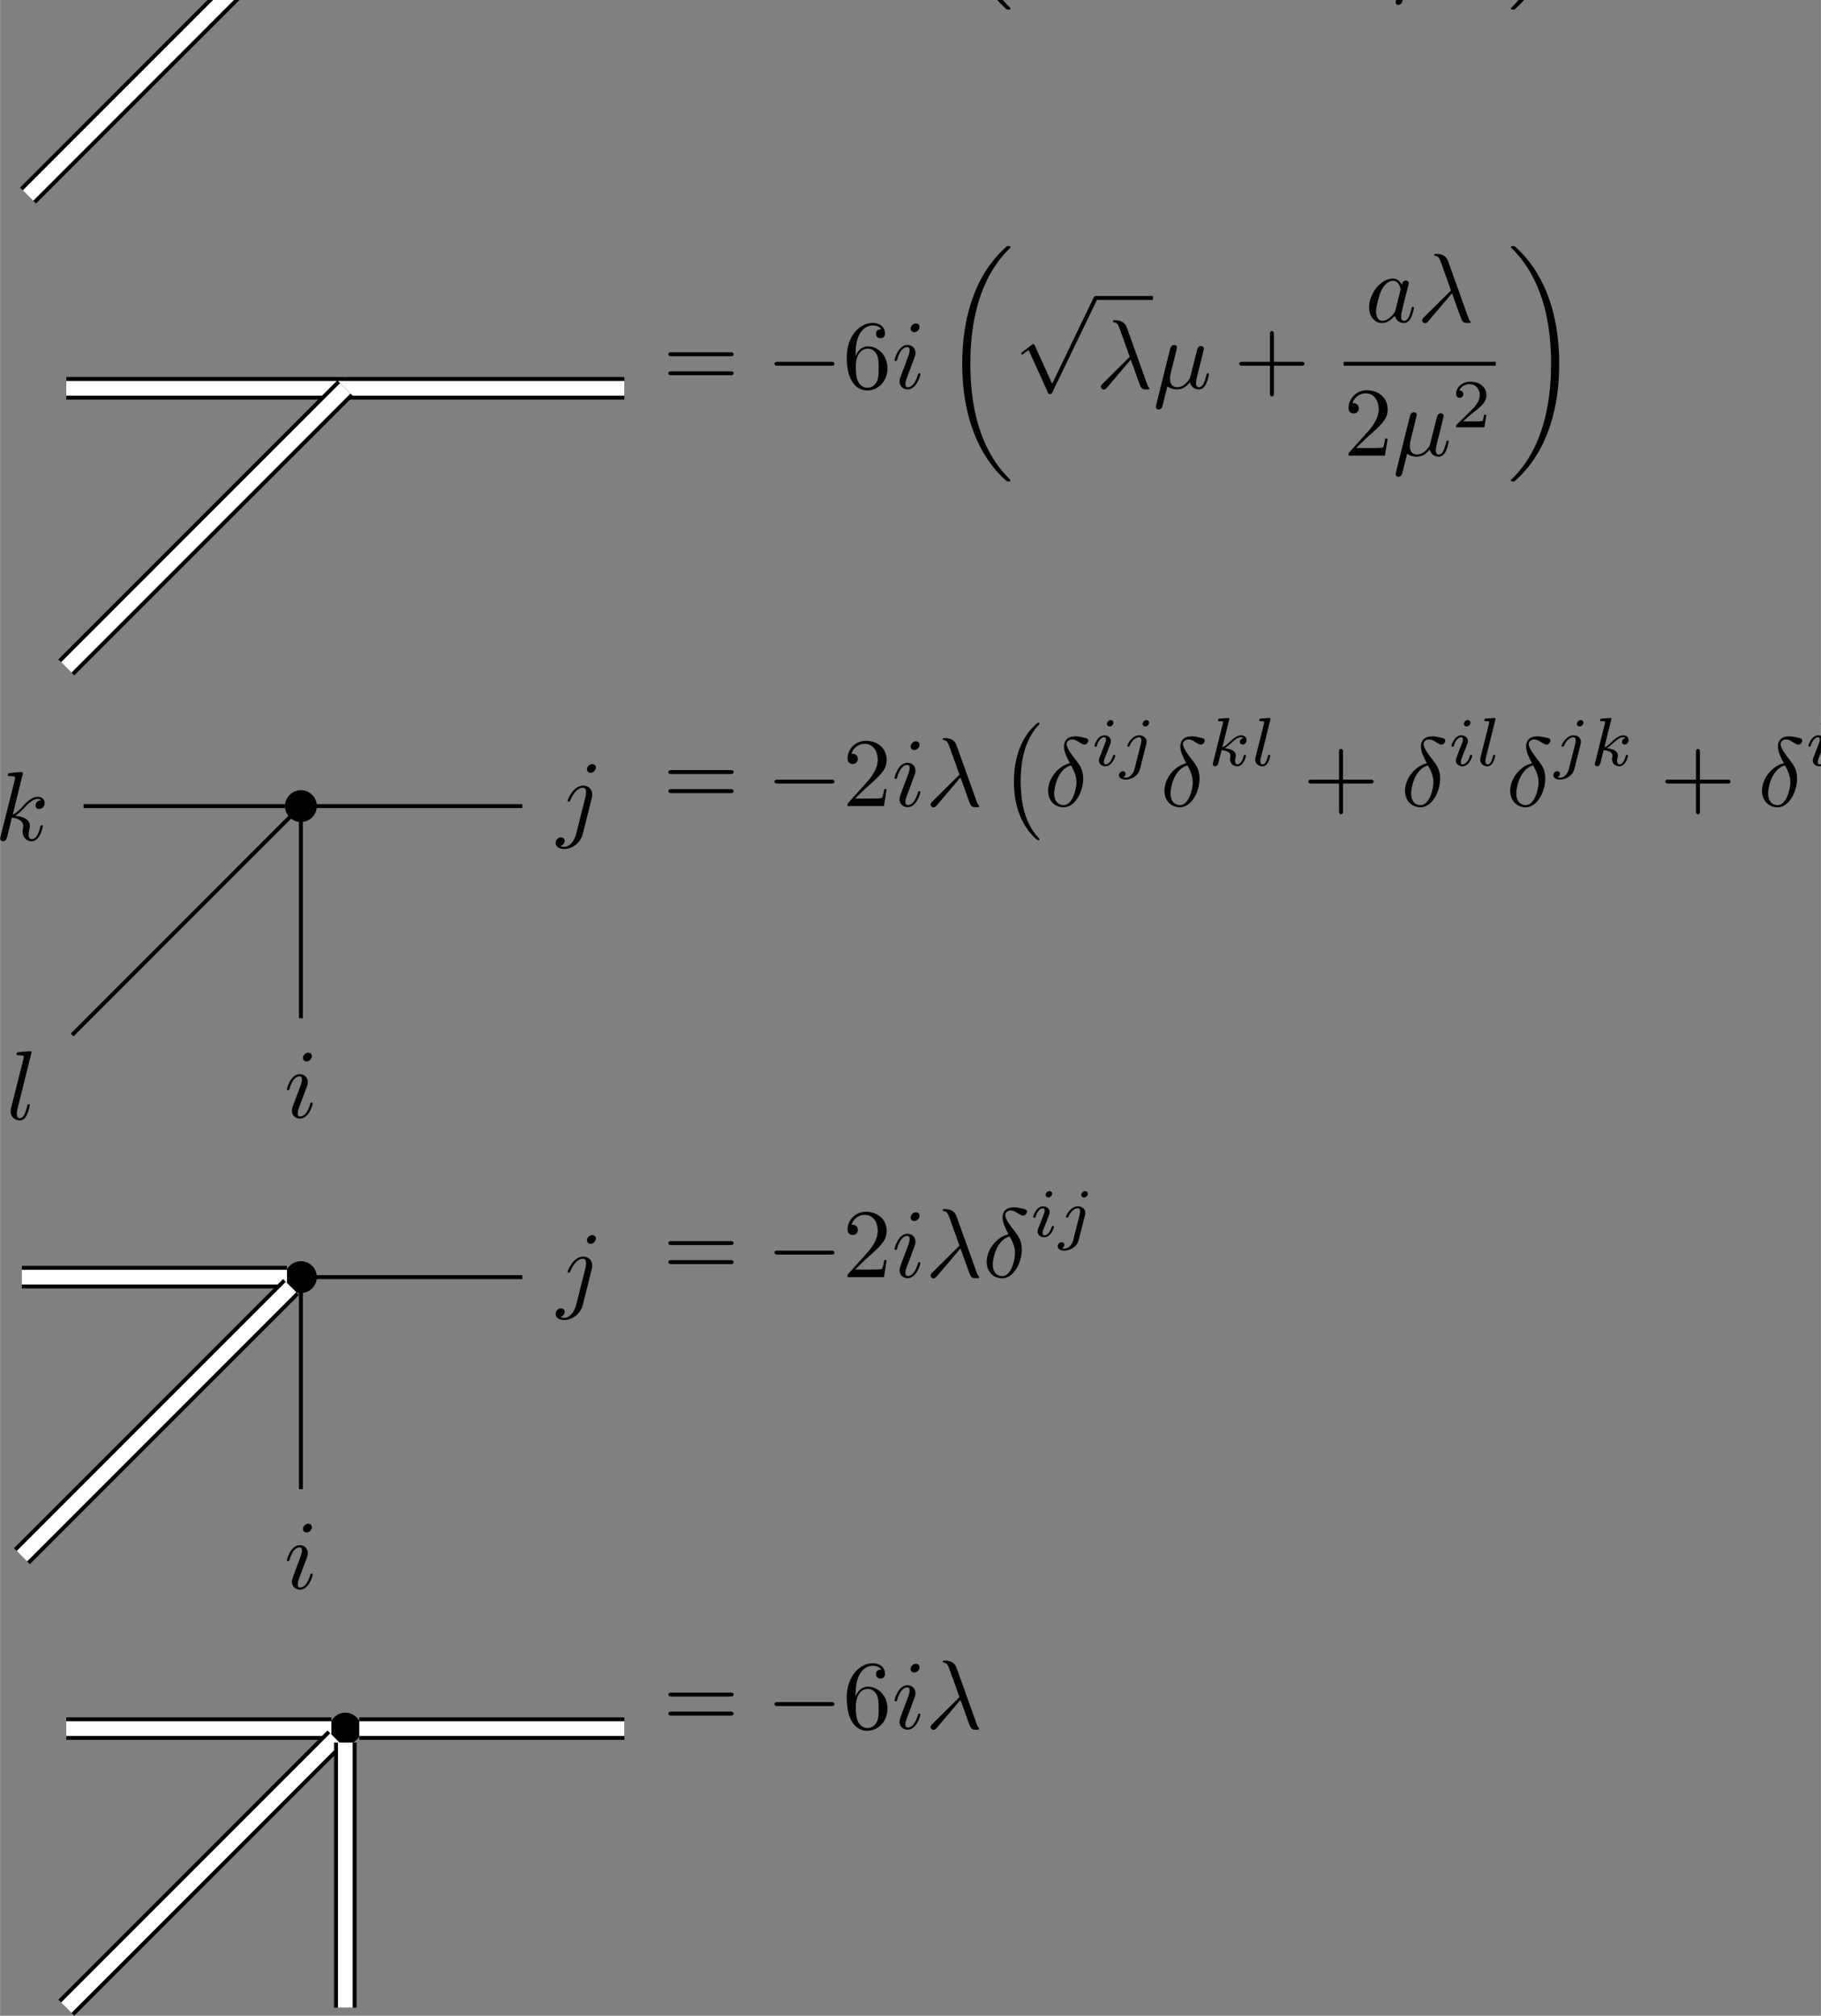 <?xml version="1.0" standalone="no"?>
<!DOCTYPE svg PUBLIC "-//W3C//DTD SVG 1.1//EN" "http://www.w3.org/Graphics/SVG/1.1/DTD/svg11.dtd">
<svg xmlns="http://www.w3.org/2000/svg" xmlns:xlink="http://www.w3.org/1999/xlink" version="1.1" width="7.257cm" height="8.031cm" viewBox="0 0 205.7 227.66">
<rect x="0" y="0" width="205.7" height="227.66" fill="#808080" stroke="none"/>
<path transform="matrix(.004,0,0,-.004,0,227.66)" d="M 1238.77 60360.4 C 1238.77 60413 1199.98 60460.1 1133.5 60460.1 C 1069.78 60460.1 986.672 60396.396 986.672 60313.3 C 986.672 60257.9 1025.45 60213.5 1089.17 60213.5 C 1163.97 60213.5 1238.77 60285.6 1238.77 60360.4 Z M 681.953 58490.5 C 629.328 58280 496.359 58122.1 341.219 58122.1 C 324.609 58122.1 283.047 58122.1 233.188 58146.997 C 316.297 58166.4 357.844 58238.4 357.844 58293.8 C 357.844 58338.1 327.375 58390.8 252.578 58390.8 C 183.328 58390.8 102.984 58332.6 102.984 58232.9 C 102.984 58122.1 213.797 58061.1 346.766 58061.1 C 540.672 58061.1 798.313 58207.9 867.563 58482.2 L 1122.42 59496.1 C 1136.27 59551.497 1136.27 59590.3 1136.27 59598.6 C 1136.27 59756.5 1019.92 59853.4 881.406 59853.4 C 598.844 59853.4 440.953 59451.8 440.953 59426.8 C 440.953 59399.1 468.656 59399.1 474.188 59399.1 C 499.125 59399.1 501.891 59401.9 524.063 59454.5 C 593.313 59623.5 720.734 59792.5 873.094 59792.5 C 911.875 59792.5 961.75 59781.4 961.75 59665 C 961.75 59601.3 953.438 59570.9 942.359 59523.8 L 681.953 58490.5 "/>
<path transform="matrix(.004,0,0,-.004,0,227.66)" stroke-width="110.783" stroke-linecap="butt" stroke-miterlimit="10" stroke-linejoin="miter" fill="none" stroke="rgb(0,0,0)" d="M 2416.46 59273.5 L 8668.82 59273.5 "/>
<path transform="matrix(.004,0,0,-.004,0,227.66)" d="M 16858.7 60091.4 C 16858.7 60146.8 16820 60191.1 16756.2 60191.1 C 16681.4 60191.1 16606.6 60119.1 16606.6 60044.3 C 16606.6 59991.6 16645.4 59944.497 16711.9 59944.497 C 16775.6 59944.497 16858.7 60008.3 16858.7 60091.4 Z M 16648.2 59049.8 C 16681.4 59130.1 16681.4 59135.7 16709.1 59210.5 C 16731.3 59265.8 16745.2 59304.6 16745.2 59357.3 C 16745.2 59481.9 16656.5 59584.4 16518 59584.4 C 16257.6 59584.4 16152.3 59182.8 16152.3 59157.8 C 16152.3 59130.1 16180 59130.1 16185.6 59130.1 C 16213.3 59130.1 16216 59135.7 16229.9 59180 C 16304.7 59440.4 16415.5 59523.498 16509.7 59523.498 C 16531.8 59523.498 16578.9 59523.498 16578.9 59434.8 C 16578.9 59376.7 16559.5 59318.5 16548.5 59290.8 C 16526.3 59218.8 16401.7 58897.4 16357.3 58778.3 C 16329.6 58706.3 16293.6 58614.9 16293.6 58556.7 C 16293.6 58426.5 16387.8 58329.497 16520.8 58329.497 C 16781.2 58329.497 16883.7 58731.2 16883.7 58756.1 C 16883.7 58783.8 16858.7 58783.8 16850.4 58783.8 C 16822.7 58783.8 16822.7 58775.497 16808.9 58734 C 16759 58559.5 16667.6 58390.5 16526.3 58390.5 C 16479.2 58390.5 16459.8 58418.2 16459.8 58481.9 C 16459.8 58551.1 16476.5 58589.9 16540.2 58758.9 L 16648.2 59049.8 "/>
<path transform="matrix(.004,0,0,-.004,0,227.66)" stroke-width="110.783" stroke-linecap="butt" stroke-miterlimit="10" stroke-linejoin="miter" fill="none" stroke="rgb(0,0,0)" d="M 8668.82 59273.5 L 15093.6 59273.5 "/>
<path transform="matrix(.004,0,0,-.004,0,227.66)" stroke-width="637.012" stroke-linecap="butt" stroke-miterlimit="10" stroke-linejoin="miter" fill="none" stroke="rgb(0,0,0)" d="M 788.406 51393.1 L 8668.82 59273.5 "/>
<path transform="matrix(.004,0,0,-.004,0,227.66)" stroke-width="415.449" stroke-linecap="butt" stroke-miterlimit="10" stroke-linejoin="miter" fill="none" stroke="rgb(255,255,255)" d="M 788.406 51393.1 L 8668.82 59273.5 "/>
<path transform="matrix(.004,0,0,-.004,0,227.66)" d="M 20622.1 60178.8 C 20663.7 60178.8 20716.3 60178.8 20716.3 60234.3 C 20716.3 60289.7 20663.7 60289.7 20624.9 60289.7 L 18965.5 60289.7 C 18926.8 60289.7 18874.1 60289.7 18874.1 60234.3 C 18874.1 60178.8 18926.8 60178.8 18968.3 60178.8 L 20622.1 60178.8 Z M 20624.9 59641.396 C 20663.7 59641.396 20716.3 59641.396 20716.3 59696.8 C 20716.3 59752.3 20663.7 59752.3 20622.1 59752.3 L 18968.3 59752.3 C 18926.8 59752.3 18874.1 59752.3 18874.1 59696.8 C 18874.1 59641.396 18926.8 59641.396 18965.5 59641.396 L 20624.9 59641.396 "/>
<path transform="matrix(.004,0,0,-.004,0,227.66)" d="M 23467.5 59910.1 C 23514.6 59910.1 23564.5 59910.1 23564.5 59965.5 C 23564.5 60021 23514.6 60021 23467.5 60021 L 21968.9 60021 C 21921.8 60021 21871.9 60021 21871.9 59965.5 C 21871.9 59910.1 21921.8 59910.1 21968.9 59910.1 L 23467.5 59910.1 "/>
<path transform="matrix(.004,0,0,-.004,0,227.66)" d="M 24147.8 59486.3 L 24441.5 59771.6 C 24873.6 60153.9 25039.8 60303.5 25039.8 60580.498 C 25039.8 60896.3 24790.5 61117.9 24452.5 61117.9 C 24139.5 61117.9 23934.5 60863.1 23934.5 60616.5 C 23934.5 60461.4 24073 60461.4 24081.3 60461.4 C 24128.4 60461.4 24225.4 60494.7 24225.4 60608.2 C 24225.4 60680.3 24175.5 60752.3 24078.6 60752.3 C 24056.4 60752.3 24050.9 60752.3 24042.5 60749.5 C 24106.3 60929.6 24255.8 61032.1 24416.5 61032.1 C 24668.6 61032.1 24787.7 60807.696 24787.7 60580.498 C 24787.7 60358.9 24649.2 60140.1 24496.9 59968.3 L 23965 59375.5 C 23934.5 59345 23934.5 59339.5 23934.5 59273 L 24962.3 59273 L 25039.8 59754.997 L 24970.6 59754.997 C 24956.7 59671.9 24937.3 59550 24909.6 59508.5 C 24890.2 59486.3 24707.4 59486.3 24646.5 59486.3 L 24147.8 59486.3 "/>
<path transform="matrix(.004,0,0,-.004,0,227.66)" d="M 25967.7 61004.4 C 25967.7 61059.8 25929 61104.1 25865.2 61104.1 C 25790.4 61104.1 25715.6 61032.1 25715.6 60957.3 C 25715.6 60904.6 25754.4 60857.497 25820.9 60857.497 C 25884.6 60857.497 25967.7 60921.3 25967.7 61004.4 Z M 25757.2 59962.8 C 25790.4 60043.1 25790.4 60048.7 25818.1 60123.5 C 25840.3 60178.8 25854.2 60217.6 25854.2 60270.3 C 25854.2 60394.9 25765.5 60497.4 25627 60497.4 C 25366.6 60497.4 25261.3 60095.8 25261.3 60070.8 C 25261.3 60043.1 25289 60043.1 25294.6 60043.1 C 25322.3 60043.1 25325 60048.7 25338.9 60093 C 25413.7 60353.4 25524.5 60436.498 25618.7 60436.498 C 25640.8 60436.498 25687.9 60436.498 25687.9 60347.8 C 25687.9 60289.7 25668.5 60231.5 25657.5 60203.8 C 25635.3 60131.8 25510.7 59810.4 25466.3 59691.3 C 25438.6 59619.3 25402.6 59527.9 25402.6 59469.7 C 25402.6 59339.5 25496.8 59242.497 25629.8 59242.497 C 25890.2 59242.497 25992.7 59644.2 25992.7 59669.1 C 25992.7 59696.8 25967.7 59696.8 25959.4 59696.8 C 25931.7 59696.8 25931.7 59688.497 25917.9 59647 C 25868 59472.5 25776.6 59303.5 25635.3 59303.5 C 25588.2 59303.5 25568.8 59331.2 25568.8 59394.9 C 25568.8 59464.1 25585.5 59502.9 25649.2 59671.9 L 25757.2 59962.8 "/>
<path transform="matrix(.004,0,0,-.004,0,227.66)" d="M 28536.1 56671.8 C 28536.1 56682.9 28530.6 56688.5 28525 56696.8 C 28422.5 56799.3 28237 56984.9 28051.3 57284 C 27605.3 57998.8 27403.1 58899.1 27403.1 59965.6 C 27403.1 60710.8 27502.8 61671.997 27959.9 62497.498 C 28178.8 62890.9 28405.9 63118.1 28527.8 63239.9 C 28536.1 63248.3 28536.1 63253.8 28536.1 63262.1 C 28536.1 63289.8 28516.7 63289.8 28478 63289.8 C 28439.2 63289.8 28433.6 63289.8 28392.1 63248.3 C 27464.1 62403.3 27173.2 61134.6 27173.2 59968.4 C 27173.2 58879.7 27422.5 57782.7 28126.1 56954.4 C 28181.5 56890.7 28286.8 56777.1 28400.4 56677.4 C 28433.6 56644.1 28439.2 56644.1 28478 56644.1 C 28516.7 56644.1 28536.1 56644.1 28536.1 56671.8 "/>
<path transform="matrix(.004,0,0,-.004,0,227.66)" d="M 29712.6 59400.497 L 29225 60478.1 C 29205.7 60522.4 29191.8 60522.4 29183.5 60522.4 C 29180.7 60522.4 29166.9 60522.4 29136.4 60500.3 L 28873.2 60300.8 C 28837.2 60273.1 28837.2 60264.8 28837.2 60256.5 C 28837.2 60242.6 28845.5 60226 28864.9 60226 C 28881.5 60226 28928.6 60264.8 28959.1 60287 C 28975.7 60300.8 29017.3 60331.3 29047.8 60353.4 L 29593.5 59153.9 C 29612.9 59109.6 29626.7 59109.6 29651.7 59109.6 C 29693.2 59109.6 29701.5 59126.2 29720.9 59164.997 L 30978.6 61769 C 30998 61807.8 30998 61818.9 30998 61824.4 C 30998 61852.1 30975.8 61879.8 30942.6 61879.8 C 30920.4 61879.8 30901 61866 30878.9 61821.6 L 29712.6 59400.497 "/>
<path transform="matrix(.004,0,0,-.004,0,227.66)" stroke-width="110.783" stroke-linecap="butt" stroke-miterlimit="10" stroke-linejoin="miter" fill="none" stroke="rgb(0,0,0)" d="M 30943.3 61824.4 L 32559.1 61824.4 "/>
<path transform="matrix(.004,0,0,-.004,0,227.66)" d="M 31932 60081.9 C 32045.5 59791 32178.5 59367.2 32222.8 59303.5 C 32267.2 59242.497 32294.9 59242.497 32369.6 59242.497 L 32430.6 59242.497 C 32458.3 59245.3 32461.1 59261.9 32461.1 59270.2 C 32461.1 59278.5 32455.5 59284.1 32447.2 59295.2 C 32419.5 59325.6 32402.9 59367.2 32383.5 59422.599 L 31818.4 60998.8 C 31760.2 61159.497 31610.6 61195.5 31480.4 61195.5 C 31466.6 61195.5 31430.5 61195.5 31430.5 61165 C 31430.5 61142.9 31452.7 61137.3 31455.5 61137.3 C 31546.9 61120.7 31566.3 61104.1 31635.5 60915.7 L 31904.3 60162.2 L 31139.7 59403.196 C 31106.4 59370 31089.8 59353.3 31089.8 59317.3 C 31089.8 59270.2 31128.6 59237 31172.9 59237 C 31217.3 59237 31242.2 59267.5 31264.3 59295.2 L 31932 60081.9 "/>
<path transform="matrix(.004,0,0,-.004,0,227.66)" d="M 33197.9 60245.3 C 33211.8 60303.5 33239.5 60408.8 33239.5 60422.6 C 33239.5 60469.7 33206.2 60497.4 33159.1 60497.4 C 33150.8 60497.4 33073.3 60494.7 33048.3 60397.7 L 32649.4 58793.8 C 32641.1 58760.5 32641.1 58755 32641.1 58749.4 C 32641.1 58707.9 32671.6 58674.599 32718.7 58674.599 C 32776.8 58674.599 32810.1 58724.5 32815.6 58732.8 C 32826.7 58757.8 32862.7 58901.8 32968 59328.4 C 33056.6 59253.6 33181.3 59242.497 33236.7 59242.497 C 33430.6 59242.497 33538.6 59367.2 33605.1 59444.8 C 33630.1 59320.1 33732.6 59242.497 33854.5 59242.497 C 33951.4 59242.497 34015.1 59306.3 34059.4 59394.9 C 34106.5 59494.6 34142.5 59663.6 34142.5 59669.1 C 34142.5 59696.8 34117.6 59696.8 34109.3 59696.8 C 34081.6 59696.8 34078.8 59685.8 34070.5 59647 C 34023.4 59466.9 33973.6 59303.5 33860 59303.5 C 33785.2 59303.5 33776.9 59375.5 33776.9 59430.896 C 33776.9 59491.8 33810.1 59621.998 33832.3 59719 L 33909.9 60018.2 C 33918.2 60059.7 33945.9 60165 33956.9 60206.5 C 33970.8 60270.3 33998.5 60375.5 33998.5 60392.2 C 33998.5 60442 33959.7 60467 33918.2 60467 C 33904.3 60467 33832.3 60464.2 33810.1 60370 L 33679.9 59852 C 33646.7 59713.5 33616.2 59597.1 33607.9 59569.4 C 33605.1 59555.6 33472.2 59303.5 33247.8 59303.5 C 33109.3 59303.5 33042.8 59394.9 33042.8 59544.497 C 33042.8 59624.8 33062.2 59702.4 33081.6 59779.9 L 33197.9 60245.3 "/>
<path transform="matrix(.004,0,0,-.004,0,227.66)" d="M 35976 59910.1 L 36748.9 59910.1 C 36787.7 59910.1 36840.3 59910.1 36840.3 59965.5 C 36840.3 60021 36787.7 60021 36748.9 60021 L 35976 60021 L 35976 60796.6 C 35976 60835.396 35976 60888 35920.6 60888 C 35865.2 60888 35865.2 60835.396 35865.2 60796.6 L 35865.2 60021 L 35089.5 60021 C 35050.8 60021 34998.1 60021 34998.1 59965.5 C 34998.1 59910.1 35050.8 59910.1 35089.5 59910.1 L 35865.2 59910.1 L 35865.2 59134.5 C 35865.2 59095.7 35865.2 59043.1 35920.6 59043.1 C 35976 59043.1 35976 59095.7 35976 59134.5 L 35976 59910.1 "/>
<path transform="matrix(.004,0,0,-.004,0,227.66)" d="M 39587.3 62194.1 C 39537.4 62296.6 39457.1 62371.4 39332.4 62371.4 C 39008.3 62371.4 38664.8 61964.2 38664.8 61559.8 C 38664.8 61299.4 38817.2 61116.5 39033.3 61116.5 C 39088.6 61116.5 39227.2 61127.6 39393.4 61324.3 C 39415.5 61207.9 39512.5 61116.5 39645.5 61116.5 C 39742.4 61116.5 39806.1 61180.3 39850.5 61268.9 C 39897.5 61368.6 39933.5 61537.6 39933.5 61543.1 C 39933.5 61570.8 39908.6 61570.8 39900.3 61570.8 C 39872.6 61570.8 39869.8 61559.8 39861.5 61520.997 C 39814.4 61340.896 39764.6 61177.5 39651 61177.5 C 39576.2 61177.5 39567.9 61249.5 39567.9 61304.9 C 39567.9 61365.8 39573.4 61387.998 39603.9 61509.9 C 39634.4 61626.3 39639.9 61653.9 39664.8 61759.196 L 39764.6 62147 C 39784 62224.6 39784 62230.1 39784 62241.2 C 39784 62288.3 39750.7 62316 39703.6 62316 C 39637.1 62316 39595.6 62255.1 39587.3 62194.1 Z M 39407.2 61476.7 C 39393.4 61426.8 39393.4 61421.3 39351.8 61374.2 C 39229.9 61221.8 39116.3 61177.5 39038.8 61177.5 C 38900.3 61177.5 38861.5 61329.8 38861.5 61437.9 C 38861.5 61576.4 38950.1 61917.1 39013.8 62044.497 C 39099.7 62208 39224.4 62310.5 39335.2 62310.5 C 39515.3 62310.5 39554 62083.3 39554 62066.7 C 39554 62050.1 39548.5 62033.5 39545.7 62019.6 L 39407.2 61476.7 "/>
<path transform="matrix(.004,0,0,-.004,0,227.66)" d="M 41005 61955.9 C 41118.5 61664.997 41251.5 61241.2 41295.8 61177.5 C 41340.2 61116.5 41367.9 61116.5 41442.6 61116.5 L 41503.6 61116.5 C 41531.3 61119.3 41534.1 61135.9 41534.1 61144.2 C 41534.1 61152.497 41528.498 61158.1 41520.2 61169.2 C 41492.5 61199.6 41475.9 61241.2 41456.5 61296.6 L 40891.4 62872.8 C 40833.2 63033.5 40683.6 63069.497 40553.4 63069.497 C 40539.6 63069.497 40503.5 63069.497 40503.5 63039 C 40503.5 63016.9 40525.7 63011.3 40528.5 63011.3 C 40619.9 62994.7 40639.3 62978.1 40708.5 62789.7 L 40977.3 62036.2 L 40212.7 61277.2 C 40179.4 61243.998 40162.8 61227.3 40162.8 61191.3 C 40162.8 61144.2 40201.6 61111 40245.9 61111 C 40290.3 61111 40315.2 61141.5 40337.3 61169.2 L 41005 61955.9 "/>
<path transform="matrix(.004,0,0,-.004,0,227.66)" stroke-width="110.783" stroke-linecap="butt" stroke-miterlimit="10" stroke-linejoin="miter" fill="none" stroke="rgb(0,0,0)" d="M 37945.3 59965.998 L 42241.5 59965.998 "/>
<path transform="matrix(.004,0,0,-.004,0,227.66)" d="M 38296.8 57587.3 L 38590.5 57872.6 C 39022.6 58254.9 39188.8 58404.5 39188.8 58681.5 C 39188.8 58997.3 38939.5 59218.9 38601.5 59218.9 C 38288.5 59218.9 38083.5 58964.1 38083.5 58717.5 C 38083.5 58562.4 38222 58562.4 38230.3 58562.4 C 38277.4 58562.4 38374.4 58595.696 38374.4 58709.2 C 38374.4 58781.3 38324.5 58853.3 38227.6 58853.3 C 38205.4 58853.3 38199.9 58853.3 38191.5 58850.5 C 38255.3 59030.6 38404.8 59133.1 38565.5 59133.1 C 38817.6 59133.1 38936.7 58908.7 38936.7 58681.5 C 38936.7 58459.9 38798.2 58241.1 38645.9 58069.3 L 38114 57476.498 C 38083.5 57446 38083.5 57440.5 38083.5 57374 L 39111.3 57374 L 39188.8 57856 L 39119.6 57856 C 39105.7 57772.9 39086.3 57651 39058.6 57609.5 C 39039.2 57587.3 38856.4 57587.3 38795.5 57587.3 L 38296.8 57587.3 "/>
<path transform="matrix(.004,0,0,-.004,0,227.66)" d="M 39969.9 58346.3 C 39983.8 58404.5 40011.5 58509.8 40011.5 58523.599 C 40011.5 58570.7 39978.2 58598.4 39931.1 58598.4 C 39922.8 58598.4 39845.3 58595.696 39820.3 58498.7 L 39421.4 56894.8 C 39413.1 56861.5 39413.1 56856 39413.1 56850.4 C 39413.1 56808.9 39443.6 56775.6 39490.7 56775.6 C 39548.8 56775.6 39582.1 56825.5 39587.6 56833.8 C 39598.7 56858.8 39634.7 57002.8 39740 57429.396 C 39828.6 57354.6 39953.3 57343.5 40008.7 57343.5 C 40202.6 57343.5 40310.6 57468.2 40377.1 57545.8 C 40402.1 57421.099 40504.6 57343.5 40626.5 57343.5 C 40723.4 57343.5 40787.1 57407.3 40831.4 57495.9 C 40878.5 57595.6 40914.5 57764.6 40914.5 57770.1 C 40914.5 57797.8 40889.6 57797.8 40881.3 57797.8 C 40853.6 57797.8 40850.8 57786.8 40842.5 57748 C 40795.4 57567.9 40745.6 57404.5 40632 57404.5 C 40557.2 57404.5 40548.9 57476.498 40548.9 57531.9 C 40548.9 57592.8 40582.1 57723 40604.3 57820 L 40681.9 58119.2 C 40690.2 58160.7 40717.9 58266 40728.9 58307.5 C 40742.8 58371.3 40770.5 58476.5 40770.5 58493.2 C 40770.5 58543 40731.7 58568 40690.2 58568 C 40676.3 58568 40604.3 58565.2 40582.1 58471 L 40451.9 57953 C 40418.7 57814.5 40388.2 57698.1 40379.9 57670.4 C 40377.1 57656.6 40244.2 57404.5 40019.8 57404.5 C 39881.3 57404.5 39814.8 57495.9 39814.8 57645.5 C 39814.8 57725.8 39834.2 57803.4 39853.6 57880.9 L 39969.9 58346.3 "/>
<path transform="matrix(.004,0,0,-.004,0,227.66)" d="M 41977.998 58526.8 L 41912.1 58526.8 C 41906.3 58484.2 41886.9 58369.8 41861.7 58350.4 C 41846.2 58338.8 41696.9 58338.8 41669.8 58338.8 L 41313.1 58338.8 C 41516.6 58519.1 41584.5 58573.4 41700.8 58664.5 C 41844.3 58778.9 41977.998 58899.1 41977.998 59083.3 C 41977.998 59317.8 41772.5 59461.3 41524.4 59461.3 C 41284 59461.3 41121.1 59292.599 41121.1 59114.3 C 41121.1 59015.4 41204.5 59005.7 41223.9 59005.7 C 41270.4 59005.7 41326.6 59038.7 41326.6 59108.5 C 41326.6 59143.3 41313.1 59211.2 41212.3 59211.2 C 41272.4 59348.9 41404.2 59391.5 41495.3 59391.5 C 41689.2 59391.5 41790 59240.3 41790 59083.3 C 41790 58914.6 41669.8 58780.8 41607.8 58711 L 41140.5 58249.6 C 41121.1 58232.2 41121.1 58228.3 41121.1 58174 L 41919.9 58174 L 41977.998 58526.8 "/>
<path transform="matrix(.004,0,0,-.004,0,227.66)" d="M 44033.9 59965.6 C 44033.9 61054.3 43784.6 62151.3 43080.9 62979.5 C 43025.5 63043.3 42920.3 63156.8 42806.7 63256.6 C 42773.5 63289.8 42767.9 63289.8 42729.1 63289.8 C 42695.9 63289.8 42671 63289.8 42671 63262.1 C 42671 63251 42682 63239.9 42687.6 63234.4 C 42784.5 63134.7 42970.1 62949.1 43155.7 62649.9 C 43601.7 61935.2 43804 61034.9 43804 59968.4 C 43804 59223.2 43704.2 58261.9 43247.2 57436.396 C 43028.3 57043 42798.4 56813.1 42682 56696.8 C 42676.5 56688.5 42671 56680.1 42671 56671.8 C 42671 56644.1 42695.9 56644.1 42729.1 56644.1 C 42767.9 56644.1 42773.5 56644.1 42815 56685.697 C 43743 57530.6 44033.9 58799.3 44033.9 59965.6 "/>
<path transform="matrix(.004,0,0,-.004,0,227.66)" d="M 45805.3 60483.6 C 45459.1 60400.5 45190.3 60040.3 45190.3 59705.196 C 45190.3 59439.2 45367.6 59239.8 45628 59239.8 C 45952.2 59239.8 46182.1 59674.7 46182.1 60056.997 C 46182.1 60309 46071.3 60447.6 45977.1 60572.2 C 45877.4 60696.9 45713.9 60904.6 45713.9 61026.498 C 45713.9 61087.5 45769.3 61154 45866.3 61154 C 45949.4 61154 46004.8 61117.9 46063 61079.2 C 46118.4 61045.896 46173.8 61009.9 46215.3 61009.9 C 46284.6 61009.9 46326.1 61076.4 46326.1 61120.7 C 46326.1 61181.7 46281.8 61190 46182.1 61212.1 C 46038 61242.6 45999.3 61242.6 45954.9 61242.6 C 45738.8 61242.6 45639.1 61123.5 45639.1 60957.3 C 45639.1 60807.696 45719.5 60652.5 45805.3 60483.6 Z M 45838.6 60422.6 C 45907.8 60295.196 45990.9 60145.6 45990.9 59946.2 C 45990.9 59763.3 45885.7 59300.7 45628 59300.7 C 45475.7 59300.7 45362.1 59417 45362.1 59627.6 C 45362.1 59802.1 45464.6 60322.9 45838.6 60422.6 "/>
<path transform="matrix(.004,0,0,-.004,0,227.66)" d="M 47038.1 61628.7 C 47038.1 61659.7 47014.9 61702.4 46960.6 61702.4 C 46908.3 61702.4 46852 61652 46852 61595.7 C 46852 61562.8 46877.2 61522.1 46929.6 61522.1 C 46985.8 61522.1 47038.1 61576.3 47038.1 61628.7 Z M 46642.6 60643.8 C 46634.9 60618.6 46625.2 60595.4 46625.2 60562.4 C 46625.2 60471.3 46702.8 60397.6 46809.4 60397.6 C 47003.3 60397.6 47088.5 60665.2 47088.5 60694.2 C 47088.5 60719.396 47063.3 60719.396 47057.5 60719.396 C 47030.4 60719.396 47028.5 60707.8 47020.7 60686.5 C 46976.1 60531.4 46890.8 60451.9 46815.2 60451.9 C 46776.4 60451.9 46766.7 60477.1 46766.7 60519.8 C 46766.7 60564.3 46780.3 60601.2 46797.7 60643.8 C 46817.1 60696.2 46838.5 60748.5 46859.8 60798.9 C 46877.2 60845.5 46947 61021.9 46954.8 61045.1 C 46960.6 61064.5 46966.4 61087.8 46966.4 61107.2 C 46966.4 61198.3 46888.9 61271.997 46782.2 61271.997 C 46590.3 61271.997 46501.1 61008.3 46501.1 60975.3 C 46501.1 60950.1 46528.3 60950.1 46534.1 60950.1 C 46561.2 60950.1 46563.2 60959.8 46569 60981.2 C 46619.4 61147.896 46704.7 61217.7 46776.4 61217.7 C 46807.4 61217.7 46824.9 61202.2 46824.9 61149.8 C 46824.9 61105.2 46813.3 61076.2 46764.8 60955.997 L 46642.6 60643.8 "/>
<path transform="matrix(.004,0,0,-.004,0,227.66)" d="M 48044.1 61628.7 C 48044.1 61661.6 48018.9 61702.4 47966.5 61702.4 C 47910.3 61702.4 47858 61648.1 47858 61595.7 C 47858 61564.7 47881.2 61522.1 47935.5 61522.1 C 47987.9 61522.1 48044.1 61572.5 48044.1 61628.7 Z M 47633.1 60322 C 47600.1 60188.2 47497.4 60075.8 47383 60075.8 C 47357.8 60075.8 47334.5 60079.7 47313.2 60087.396 C 47363.6 60110.7 47379.1 60157.2 47379.1 60186.3 C 47379.1 60232.8 47342.3 60258 47303.5 60258 C 47243.4 60258 47193 60205.7 47193 60143.6 C 47193 60070 47268.6 60021.5 47384.9 60021.5 C 47501.3 60021.5 47728.1 60091.3 47788.2 60327.8 L 47962.7 61021.9 C 47968.5 61043.197 47972.4 61060.697 47972.4 61089.7 C 47972.4 61196.4 47881.2 61271.997 47764.9 61271.997 C 47549.7 61271.997 47425.6 61002.5 47425.6 60975.3 C 47425.6 60950.1 47452.8 60950.1 47458.6 60950.1 C 47481.9 60950.1 47483.8 60955.997 47497.4 60985 C 47545.8 61097.5 47646.7 61217.7 47759.1 61217.7 C 47807.6 61217.7 47825 61184.7 47825 61122.7 C 47825 61101.4 47821.1 61074.2 47819.2 61064.5 L 47633.1 60322 "/>
<path transform="matrix(.004,0,0,-.004,0,227.66)" stroke-width="637.012" stroke-linecap="butt" stroke-miterlimit="10" stroke-linejoin="miter" fill="none" stroke="rgb(0,0,0)" d="M 1870.11 45950.9 L 9750.52 45950.9 "/>
<path transform="matrix(.004,0,0,-.004,0,227.66)" stroke-width="415.449" stroke-linecap="butt" stroke-miterlimit="10" stroke-linejoin="miter" fill="none" stroke="rgb(255,255,255)" d="M 1870.11 45950.9 L 9750.52 45950.9 "/>
<path transform="matrix(.004,0,0,-.004,0,227.66)" stroke-width="637.012" stroke-linecap="butt" stroke-miterlimit="10" stroke-linejoin="miter" fill="none" stroke="rgb(0,0,0)" d="M 9750.52 45950.9 L 17630.9 45950.9 "/>
<path transform="matrix(.004,0,0,-.004,0,227.66)" stroke-width="415.449" stroke-linecap="butt" stroke-miterlimit="10" stroke-linejoin="miter" fill="none" stroke="rgb(255,255,255)" d="M 9750.52 45950.9 L 17630.9 45950.9 "/>
<path transform="matrix(.004,0,0,-.004,0,227.66)" stroke-width="637.012" stroke-linecap="butt" stroke-miterlimit="10" stroke-linejoin="miter" fill="none" stroke="rgb(0,0,0)" d="M 1870.11 38070.5 L 9750.52 45950.9 "/>
<path transform="matrix(.004,0,0,-.004,0,227.66)" stroke-width="415.449" stroke-linecap="butt" stroke-miterlimit="10" stroke-linejoin="miter" fill="none" stroke="rgb(255,255,255)" d="M 1870.11 38070.5 L 9750.52 45950.9 "/>
<path transform="matrix(.004,0,0,-.004,0,227.66)" d="M 20622.1 46856.8 C 20663.7 46856.8 20716.3 46856.8 20716.3 46912.3 C 20716.3 46967.7 20663.7 46967.7 20624.9 46967.7 L 18965.5 46967.7 C 18926.8 46967.7 18874.1 46967.7 18874.1 46912.3 C 18874.1 46856.8 18926.8 46856.8 18968.3 46856.8 L 20622.1 46856.8 Z M 20624.9 46319.4 C 20663.7 46319.4 20716.3 46319.4 20716.3 46374.8 C 20716.3 46430.3 20663.7 46430.3 20622.1 46430.3 L 18968.3 46430.3 C 18926.8 46430.3 18874.1 46430.3 18874.1 46374.8 C 18874.1 46319.4 18926.8 46319.4 18965.5 46319.4 L 20624.9 46319.4 "/>
<path transform="matrix(.004,0,0,-.004,0,227.66)" d="M 23467.5 46588.1 C 23514.6 46588.1 23564.5 46588.1 23564.5 46643.5 C 23564.5 46699 23514.6 46699 23467.5 46699 L 21968.9 46699 C 21921.8 46699 21871.9 46699 21871.9 46643.5 C 21871.9 46588.1 21921.8 46588.1 21968.9 46588.1 L 23467.5 46588.1 "/>
<path transform="matrix(.004,0,0,-.004,0,227.66)" d="M 24161.7 46859.6 L 24161.7 46926.1 C 24161.7 47627 24505.2 47726.7 24646.5 47726.7 C 24712.9 47726.7 24829.3 47710.1 24890.2 47615.9 C 24848.7 47615.9 24737.9 47615.9 24737.9 47491.2 C 24737.9 47405.3 24804.3 47363.8 24865.3 47363.8 C 24909.6 47363.8 24992.7 47388.7 24992.7 47496.8 C 24992.7 47663 24870.8 47795.9 24640.9 47795.9 C 24286.3 47795.9 23912.3 47438.6 23912.3 46826.4 C 23912.3 46086.7 24233.7 45890.1 24491.3 45890.1 C 24798.8 45890.1 25062 46150.5 25062 46516.1 C 25062 46867.9 24815.4 47133.9 24507.9 47133.9 C 24319.6 47133.9 24217.1 46992.6 24161.7 46859.6 Z M 24491.3 45967.6 C 24316.8 45967.6 24233.7 46133.8 24217.1 46175.4 C 24167.2 46305.6 24167.2 46527.2 24167.2 46577.1 C 24167.2 46793.1 24255.8 47070.2 24505.2 47070.2 C 24549.5 47070.2 24676.9 47070.2 24762.8 46898.4 C 24812.7 46795.9 24812.7 46654.6 24812.7 46518.9 C 24812.7 46385.9 24812.7 46247.4 24765.6 46147.7 C 24682.5 45981.5 24555 45967.6 24491.3 45967.6 "/>
<path transform="matrix(.004,0,0,-.004,0,227.66)" d="M 25967.7 47682.4 C 25967.7 47737.8 25929 47782.1 25865.2 47782.1 C 25790.4 47782.1 25715.6 47710.1 25715.6 47635.3 C 25715.6 47582.6 25754.4 47535.5 25820.9 47535.5 C 25884.6 47535.5 25967.7 47599.3 25967.7 47682.4 Z M 25757.2 46640.8 C 25790.4 46721.1 25790.4 46726.7 25818.1 46801.5 C 25840.3 46856.8 25854.2 46895.6 25854.2 46948.3 C 25854.2 47072.9 25765.5 47175.4 25627 47175.4 C 25366.6 47175.4 25261.3 46773.8 25261.3 46748.8 C 25261.3 46721.1 25289 46721.1 25294.6 46721.1 C 25322.3 46721.1 25325 46726.7 25338.9 46771 C 25413.7 47031.4 25524.5 47114.5 25618.7 47114.5 C 25640.8 47114.5 25687.9 47114.5 25687.9 47025.8 C 25687.9 46967.7 25668.5 46909.5 25657.5 46881.8 C 25635.3 46809.8 25510.7 46488.4 25466.3 46369.3 C 25438.6 46297.3 25402.6 46205.9 25402.6 46147.7 C 25402.6 46017.5 25496.8 45920.5 25629.8 45920.5 C 25890.2 45920.5 25992.7 46322.2 25992.7 46347.1 C 25992.7 46374.8 25967.7 46374.8 25959.4 46374.8 C 25931.7 46374.8 25931.7 46366.5 25917.9 46325 C 25868 46150.5 25776.6 45981.5 25635.3 45981.5 C 25588.2 45981.5 25568.8 46009.2 25568.8 46072.9 C 25568.8 46142.1 25585.5 46180.9 25649.2 46349.9 L 25757.2 46640.8 "/>
<path transform="matrix(.004,0,0,-.004,0,227.66)" d="M 28536.1 43348.8 C 28536.1 43359.9 28530.6 43365.5 28525 43373.8 C 28422.5 43476.3 28237 43661.9 28051.3 43961 C 27605.3 44675.8 27403.1 45576.1 27403.1 46642.6 C 27403.1 47387.8 27502.8 48349 27959.9 49174.5 C 28178.8 49567.9 28405.9 49795.1 28527.8 49916.9 C 28536.1 49925.3 28536.1 49930.8 28536.1 49939.1 C 28536.1 49966.8 28516.7 49966.8 28478 49966.8 C 28439.2 49966.8 28433.6 49966.8 28392.1 49925.3 C 27464.1 49080.3 27173.2 47811.6 27173.2 46645.4 C 27173.2 45556.7 27422.5 44459.697 28126.1 43631.4 C 28181.5 43567.7 28286.8 43454.1 28400.4 43354.4 C 28433.6 43321.1 28439.2 43321.1 28478 43321.1 C 28516.7 43321.1 28536.1 43321.1 28536.1 43348.8 "/>
<path transform="matrix(.004,0,0,-.004,0,227.66)" d="M 29712.6 46078.5 L 29225 47156.1 C 29205.7 47200.4 29191.8 47200.4 29183.5 47200.4 C 29180.7 47200.4 29166.9 47200.4 29136.4 47178.3 L 28873.2 46978.8 C 28837.2 46951.1 28837.2 46942.8 28837.2 46934.5 C 28837.2 46920.6 28845.5 46903.997 28864.9 46903.997 C 28881.5 46903.997 28928.6 46942.8 28959.1 46965 C 28975.7 46978.8 29017.3 47009.3 29047.8 47031.4 L 29593.5 45831.9 C 29612.9 45787.6 29626.7 45787.6 29651.7 45787.6 C 29693.2 45787.6 29701.5 45804.2 29720.9 45843 L 30978.6 48447 C 30998 48485.8 30998 48496.896 30998 48502.4 C 30998 48530.1 30975.8 48557.8 30942.6 48557.8 C 30920.4 48557.8 30901 48543.998 30878.9 48499.6 L 29712.6 46078.5 "/>
<path transform="matrix(.004,0,0,-.004,0,227.66)" stroke-width="110.783" stroke-linecap="butt" stroke-miterlimit="10" stroke-linejoin="miter" fill="none" stroke="rgb(0,0,0)" d="M 30943.3 48501.8 L 32559.1 48501.8 "/>
<path transform="matrix(.004,0,0,-.004,0,227.66)" d="M 31932 46759.9 C 32045.5 46469 32178.5 46045.2 32222.8 45981.5 C 32267.2 45920.5 32294.9 45920.5 32369.6 45920.5 L 32430.6 45920.5 C 32458.3 45923.3 32461.1 45939.9 32461.1 45948.2 C 32461.1 45956.5 32455.5 45962.1 32447.2 45973.2 C 32419.5 46003.6 32402.9 46045.2 32383.5 46100.6 L 31818.4 47676.8 C 31760.2 47837.5 31610.6 47873.5 31480.4 47873.5 C 31466.6 47873.5 31430.5 47873.5 31430.5 47843 C 31430.5 47820.9 31452.7 47815.3 31455.5 47815.3 C 31546.9 47798.7 31566.3 47782.1 31635.5 47593.7 L 31904.3 46840.197 L 31139.7 46081.2 C 31106.4 46048 31089.8 46031.3 31089.8 45995.3 C 31089.8 45948.2 31128.6 45915 31172.9 45915 C 31217.3 45915 31242.2 45945.497 31264.3 45973.2 L 31932 46759.9 "/>
<path transform="matrix(.004,0,0,-.004,0,227.66)" d="M 33197.9 46923.3 C 33211.8 46981.498 33239.5 47086.8 33239.5 47100.6 C 33239.5 47147.7 33206.2 47175.4 33159.1 47175.4 C 33150.8 47175.4 33073.3 47172.7 33048.3 47075.7 L 32649.4 45471.8 C 32641.1 45438.5 32641.1 45432.998 32641.1 45427.4 C 32641.1 45385.9 32671.6 45352.6 32718.7 45352.6 C 32776.8 45352.6 32810.1 45402.5 32815.6 45410.8 C 32826.7 45435.8 32862.7 45579.8 32968 46006.4 C 33056.6 45931.6 33181.3 45920.5 33236.7 45920.5 C 33430.6 45920.5 33538.6 46045.2 33605.1 46122.8 C 33630.1 45998.1 33732.6 45920.5 33854.5 45920.5 C 33951.4 45920.5 34015.1 45984.3 34059.4 46072.9 C 34106.5 46172.6 34142.5 46341.6 34142.5 46347.1 C 34142.5 46374.8 34117.6 46374.8 34109.3 46374.8 C 34081.6 46374.8 34078.8 46363.8 34070.5 46325 C 34023.4 46144.9 33973.6 45981.5 33860 45981.5 C 33785.2 45981.5 33776.9 46053.5 33776.9 46108.9 C 33776.9 46169.8 33810.1 46300 33832.3 46397 L 33909.9 46696.2 C 33918.2 46737.7 33945.9 46843 33956.9 46884.5 C 33970.8 46948.3 33998.5 47053.5 33998.5 47070.2 C 33998.5 47120 33959.7 47145 33918.2 47145 C 33904.3 47145 33832.3 47142.197 33810.1 47047.997 L 33679.9 46530 C 33646.7 46391.498 33616.2 46275.1 33607.9 46247.4 C 33605.1 46233.6 33472.2 45981.5 33247.8 45981.5 C 33109.3 45981.5 33042.8 46072.9 33042.8 46222.5 C 33042.8 46302.8 33062.2 46380.4 33081.6 46457.9 L 33197.9 46923.3 "/>
<path transform="matrix(.004,0,0,-.004,0,227.66)" d="M 35976 46588.1 L 36748.9 46588.1 C 36787.7 46588.1 36840.3 46588.1 36840.3 46643.5 C 36840.3 46699 36787.7 46699 36748.9 46699 L 35976 46699 L 35976 47474.6 C 35976 47513.4 35976 47566 35920.6 47566 C 35865.2 47566 35865.2 47513.4 35865.2 47474.6 L 35865.2 46699 L 35089.5 46699 C 35050.8 46699 34998.1 46699 34998.1 46643.5 C 34998.1 46588.1 35050.8 46588.1 35089.5 46588.1 L 35865.2 46588.1 L 35865.2 45812.5 C 35865.2 45773.7 35865.2 45721.1 35920.6 45721.1 C 35976 45721.1 35976 45773.7 35976 45812.5 L 35976 46588.1 "/>
<path transform="matrix(.004,0,0,-.004,0,227.66)" d="M 39587.3 48872.1 C 39537.4 48974.6 39457.1 49049.4 39332.4 49049.4 C 39008.3 49049.4 38664.8 48642.2 38664.8 48237.8 C 38664.8 47977.4 38817.2 47794.5 39033.3 47794.5 C 39088.6 47794.5 39227.2 47805.6 39393.4 48002.3 C 39415.5 47885.9 39512.5 47794.5 39645.5 47794.5 C 39742.4 47794.5 39806.1 47858.3 39850.5 47946.9 C 39897.5 48046.6 39933.5 48215.6 39933.5 48221.1 C 39933.5 48248.8 39908.6 48248.8 39900.3 48248.8 C 39872.6 48248.8 39869.8 48237.8 39861.5 48199 C 39814.4 48018.9 39764.6 47855.5 39651 47855.5 C 39576.2 47855.5 39567.9 47927.5 39567.9 47982.9 C 39567.9 48043.8 39573.4 48066 39603.9 48187.9 C 39634.4 48304.3 39639.9 48331.896 39664.8 48437.2 L 39764.6 48825 C 39784 48902.6 39784 48908.1 39784 48919.2 C 39784 48966.3 39750.7 48994 39703.6 48994 C 39637.1 48994 39595.6 48933.1 39587.3 48872.1 Z M 39407.2 48154.7 C 39393.4 48104.8 39393.4 48099.3 39351.8 48052.2 C 39229.9 47899.8 39116.3 47855.5 39038.8 47855.5 C 38900.3 47855.5 38861.5 48007.8 38861.5 48115.9 C 38861.5 48254.4 38950.1 48595.1 39013.8 48722.5 C 39099.7 48886 39224.4 48988.5 39335.2 48988.5 C 39515.3 48988.5 39554 48761.3 39554 48744.7 C 39554 48728.1 39548.5 48711.5 39545.7 48697.6 L 39407.2 48154.7 "/>
<path transform="matrix(.004,0,0,-.004,0,227.66)" d="M 41005 48633.9 C 41118.5 48343 41251.5 47919.2 41295.8 47855.5 C 41340.2 47794.5 41367.9 47794.5 41442.6 47794.5 L 41503.6 47794.5 C 41531.3 47797.3 41534.1 47813.9 41534.1 47822.2 C 41534.1 47830.5 41528.498 47836.1 41520.2 47847.2 C 41492.5 47877.6 41475.9 47919.2 41456.5 47974.6 L 40891.4 49550.8 C 40833.2 49711.5 40683.6 49747.5 40553.4 49747.5 C 40539.6 49747.5 40503.5 49747.5 40503.5 49717 C 40503.5 49694.9 40525.7 49689.3 40528.5 49689.3 C 40619.9 49672.7 40639.3 49656.1 40708.5 49467.7 L 40977.3 48714.2 L 40212.7 47955.2 C 40179.4 47922 40162.8 47905.3 40162.8 47869.3 C 40162.8 47822.2 40201.6 47788.998 40245.9 47788.998 C 40290.3 47788.998 40315.2 47819.5 40337.3 47847.2 L 41005 48633.9 "/>
<path transform="matrix(.004,0,0,-.004,0,227.66)" stroke-width="110.783" stroke-linecap="butt" stroke-miterlimit="10" stroke-linejoin="miter" fill="none" stroke="rgb(0,0,0)" d="M 37945.3 46643.4 L 42241.5 46643.4 "/>
<path transform="matrix(.004,0,0,-.004,0,227.66)" d="M 38296.8 44264.3 L 38590.5 44549.6 C 39022.6 44931.9 39188.8 45081.5 39188.8 45358.5 C 39188.8 45674.3 38939.5 45895.9 38601.5 45895.9 C 38288.5 45895.9 38083.5 45641.1 38083.5 45394.5 C 38083.5 45239.4 38222 45239.4 38230.3 45239.4 C 38277.4 45239.4 38374.4 45272.7 38374.4 45386.2 C 38374.4 45458.3 38324.5 45530.3 38227.6 45530.3 C 38205.4 45530.3 38199.9 45530.3 38191.5 45527.5 C 38255.3 45707.6 38404.8 45810.1 38565.5 45810.1 C 38817.6 45810.1 38936.7 45585.7 38936.7 45358.5 C 38936.7 45136.9 38798.2 44918.1 38645.9 44746.3 L 38114 44153.5 C 38083.5 44123 38083.5 44117.5 38083.5 44051 L 39111.3 44051 L 39188.8 44533 L 39119.6 44533 C 39105.7 44449.9 39086.3 44328 39058.6 44286.5 C 39039.2 44264.3 38856.4 44264.3 38795.5 44264.3 L 38296.8 44264.3 "/>
<path transform="matrix(.004,0,0,-.004,0,227.66)" d="M 39969.9 45023.3 C 39983.8 45081.5 40011.5 45186.8 40011.5 45200.6 C 40011.5 45247.7 39978.2 45275.4 39931.1 45275.4 C 39922.8 45275.4 39845.3 45272.7 39820.3 45175.7 L 39421.4 43571.8 C 39413.1 43538.5 39413.1 43533 39413.1 43527.4 C 39413.1 43485.9 39443.6 43452.6 39490.7 43452.6 C 39548.8 43452.6 39582.1 43502.5 39587.6 43510.8 C 39598.7 43535.8 39634.7 43679.8 39740 44106.4 C 39828.6 44031.6 39953.3 44020.5 40008.7 44020.5 C 40202.6 44020.5 40310.6 44145.2 40377.1 44222.8 C 40402.1 44098.1 40504.6 44020.5 40626.5 44020.5 C 40723.4 44020.5 40787.1 44084.3 40831.4 44172.9 C 40878.5 44272.6 40914.5 44441.6 40914.5 44447.1 C 40914.5 44474.8 40889.6 44474.8 40881.3 44474.8 C 40853.6 44474.8 40850.8 44463.8 40842.5 44425 C 40795.4 44244.9 40745.6 44081.5 40632 44081.5 C 40557.2 44081.5 40548.9 44153.5 40548.9 44208.9 C 40548.9 44269.8 40582.1 44400 40604.3 44497 L 40681.9 44796.2 C 40690.2 44837.7 40717.9 44943 40728.9 44984.5 C 40742.8 45048.3 40770.5 45153.5 40770.5 45170.2 C 40770.5 45220 40731.7 45245 40690.2 45245 C 40676.3 45245 40604.3 45242.2 40582.1 45148 L 40451.9 44630 C 40418.7 44491.5 40388.2 44375.1 40379.9 44347.4 C 40377.1 44333.6 40244.2 44081.5 40019.8 44081.5 C 39881.3 44081.5 39814.8 44172.9 39814.8 44322.5 C 39814.8 44402.8 39834.2 44480.4 39853.6 44557.9 L 39969.9 45023.3 "/>
<path transform="matrix(.004,0,0,-.004,0,227.66)" d="M 41977.998 45203.8 L 41912.1 45203.8 C 41906.3 45161.2 41886.9 45046.8 41861.7 45027.4 C 41846.2 45015.8 41696.9 45015.8 41669.8 45015.8 L 41313.1 45015.8 C 41516.6 45196.1 41584.5 45250.4 41700.8 45341.5 C 41844.3 45455.9 41977.998 45576.1 41977.998 45760.3 C 41977.998 45994.8 41772.5 46138.3 41524.4 46138.3 C 41284 46138.3 41121.1 45969.6 41121.1 45791.3 C 41121.1 45692.4 41204.5 45682.7 41223.9 45682.7 C 41270.4 45682.7 41326.6 45715.7 41326.6 45785.5 C 41326.6 45820.3 41313.1 45888.2 41212.3 45888.2 C 41272.4 46025.9 41404.2 46068.498 41495.3 46068.498 C 41689.2 46068.498 41790 45917.3 41790 45760.3 C 41790 45591.6 41669.8 45457.8 41607.8 45388 L 41140.5 44926.6 C 41121.1 44909.197 41121.1 44905.3 41121.1 44851 L 41919.9 44851 L 41977.998 45203.8 "/>
<path transform="matrix(.004,0,0,-.004,0,227.66)" d="M 44033.9 46642.6 C 44033.9 47731.3 43784.6 48828.3 43080.9 49656.5 C 43025.5 49720.3 42920.3 49833.8 42806.7 49933.6 C 42773.5 49966.8 42767.9 49966.8 42729.1 49966.8 C 42695.9 49966.8 42671 49966.8 42671 49939.1 C 42671 49928 42682 49916.9 42687.6 49911.4 C 42784.5 49811.7 42970.1 49626.1 43155.7 49326.9 C 43601.7 48612.2 43804 47711.9 43804 46645.4 C 43804 45900.2 43704.2 44938.9 43247.2 44113.4 C 43028.3 43720 42798.4 43490.1 42682 43373.8 C 42676.5 43365.5 42671 43357.1 42671 43348.8 C 42671 43321.1 42695.9 43321.1 42729.1 43321.1 C 42767.9 43321.1 42773.5 43321.1 42815 43362.7 C 43743 44207.6 44033.9 45476.3 44033.9 46642.6 "/>
<path transform="matrix(.004,0,0,-.004,0,227.66)" d="M 646.047 35085 C 646.047 35087.8 646.047 35115.5 610.031 35115.5 C 546.313 35115.5 344.094 35093.3 272.063 35087.8 C 249.906 35085 219.438 35082.3 219.438 35032.4 C 219.438 34999.2 244.359 34999.2 285.922 34999.2 C 418.891 34999.2 424.422 34979.8 424.422 34952.1 L 416.125 34896.7 L 14.438 33301 C 3.359 33262.3 3.359 33256.7 3.359 33240.1 C 3.359 33176.4 58.766 33162.5 83.703 33162.5 C 119.703 33162.5 161.266 33187.5 177.875 33220.7 C 191.734 33245.6 316.391 33758.1 333.016 33827.4 C 427.203 33819.1 654.359 33774.7 654.359 33591.9 C 654.359 33572.5 654.359 33561.4 646.047 33533.7 C 640.5 33500.5 634.969 33467.3 634.969 33436.8 C 634.969 33273.3 745.766 33162.5 889.828 33162.5 C 972.922 33162.5 1047.72 33206.8 1108.67 33309.3 C 1177.92 33431.2 1208.39 33583.6 1208.39 33589.1 C 1208.39 33616.8 1183.45 33616.8 1175.16 33616.8 C 1147.45 33616.8 1144.67 33605.8 1136.36 33567 C 1080.97 33364.8 1017.25 33223.5 895.359 33223.5 C 842.734 33223.5 806.719 33253.9 806.719 33353.7 C 806.719 33400.8 817.797 33464.5 828.875 33508.8 C 839.953 33555.9 839.953 33567 839.953 33594.7 C 839.953 33774.7 665.438 33855.1 429.969 33885.5 C 515.844 33935.4 604.484 34024.1 668.203 34090.5 C 801.172 34237.4 928.609 34356.5 1064.34 34356.5 C 1080.97 34356.5 1083.73 34356.5 1089.28 34353.7 C 1122.52 34348.2 1125.28 34348.2 1147.45 34331.5 C 1152.98 34328.8 1152.98 34326 1158.53 34320.5 C 1025.56 34312.2 1000.63 34204.1 1000.63 34170.9 C 1000.63 34126.5 1031.09 34073.9 1105.89 34073.9 C 1177.92 34073.9 1258.25 34134.9 1258.25 34242.9 C 1258.25 34326 1194.55 34417.4 1069.88 34417.4 C 992.313 34417.4 864.891 34395.3 665.438 34173.6 C 571.25 34068.4 463.219 33957.6 357.938 33916 L 646.047 35085 "/>
<path transform="matrix(.004,0,0,-.004,0,227.66)" d="M 8890.2 34154.2 C 8890.2 34371.9 8713.791 34548.3 8496.18 34548.3 C 8278.571 34548.3 8102.16 34371.9 8102.16 34154.2 C 8102.16 33936.6 8278.571 33760.2 8496.18 33760.2 C 8713.791 33760.2 8890.2 33936.6 8890.2 34154.2 Z M 8496.18 34154.2 "/>
<path transform="matrix(.004,0,0,-.004,0,227.66)" stroke-width="110.783" stroke-linecap="butt" stroke-miterlimit="10" stroke-linejoin="miter" fill="none" stroke="rgb(0,0,0)" d="M 8890.2 34154.2 C 8890.2 34371.9 8713.791 34548.3 8496.18 34548.3 C 8278.571 34548.3 8102.16 34371.9 8102.16 34154.2 C 8102.16 33936.6 8278.571 33760.2 8496.18 33760.2 C 8713.791 33760.2 8890.2 33936.6 8890.2 34154.2 Z M 8496.18 34154.2 "/>
<path transform="matrix(.004,0,0,-.004,0,227.66)" stroke-width="110.783" stroke-linecap="butt" stroke-miterlimit="10" stroke-linejoin="miter" fill="none" stroke="rgb(0,0,0)" d="M 2358.82 34154.2 L 8102.16 34154.2 "/>
<path transform="matrix(.004,0,0,-.004,0,227.66)" d="M 16826.8 35241.4 C 16826.8 35294 16788 35341.1 16721.5 35341.1 C 16657.8 35341.1 16574.7 35277.4 16574.7 35194.3 C 16574.7 35138.9 16613.5 35094.5 16677.2 35094.5 C 16752 35094.5 16826.8 35166.6 16826.8 35241.4 Z M 16270 33371.5 C 16217.3 33161 16084.4 33003.1 15929.2 33003.1 C 15912.6 33003.1 15871 33003.1 15821.2 33028 C 15904.3 33047.4 15945.8 33119.4 15945.8 33174.8 C 15945.8 33219.1 15915.4 33271.8 15840.6 33271.8 C 15771.3 33271.8 15691 33213.6 15691 33113.9 C 15691 33003.1 15801.8 32942.1 15934.8 32942.1 C 16128.7 32942.1 16386.3 33088.9 16455.6 33363.2 L 16710.4 34377.1 C 16724.3 34432.5 16724.3 34471.3 16724.3 34479.6 C 16724.3 34637.5 16607.9 34734.4 16469.4 34734.4 C 16186.8 34734.4 16029 34332.8 16029 34307.8 C 16029 34280.1 16056.7 34280.1 16062.2 34280.1 C 16087.1 34280.1 16089.9 34282.9 16112.1 34335.5 C 16181.3 34504.5 16308.7 34673.5 16461.1 34673.5 C 16499.9 34673.5 16549.8 34662.4 16549.8 34546 C 16549.8 34482.3 16541.4 34451.9 16530.4 34404.8 L 16270 33371.5 "/>
<path transform="matrix(.004,0,0,-.004,0,227.66)" stroke-width="110.783" stroke-linecap="butt" stroke-miterlimit="10" stroke-linejoin="miter" fill="none" stroke="rgb(0,0,0)" d="M 8890.2 34154.2 L 14748.5 34154.2 "/>
<path transform="matrix(.004,0,0,-.004,0,227.66)" d="M 889.703 27204 C 889.703 27206.8 889.703 27234.5 853.703 27234.5 C 789.984 27234.5 587.766 27212.3 515.734 27206.8 C 493.578 27204 463.094 27201.3 463.094 27148.6 C 463.094 27118.2 490.797 27118.2 532.359 27118.2 C 665.328 27118.2 668.094 27093.2 668.094 27071.1 L 659.781 27015.7 L 310.734 25630.6 C 302.422 25600.1 296.891 25580.7 296.891 25536.4 C 296.891 25378.5 418.781 25281.5 548.969 25281.5 C 640.391 25281.5 709.641 25336.9 756.734 25436.7 C 806.609 25541.9 839.844 25702.6 839.844 25708.1 C 839.844 25735.8 814.906 25735.8 806.609 25735.8 C 778.906 25735.8 776.125 25724.8 767.813 25686 C 720.734 25505.9 668.094 25342.5 557.281 25342.5 C 474.188 25342.5 474.188 25431.1 474.188 25469.9 C 474.188 25536.4 476.953 25550.2 490.797 25602.9 L 889.703 27204 "/>
<path transform="matrix(.004,0,0,-.004,0,227.66)" stroke-width="110.783" stroke-linecap="butt" stroke-miterlimit="10" stroke-linejoin="miter" fill="none" stroke="rgb(0,0,0)" d="M 2034.73 27692.3 L 8217.57 33875.6 "/>
<path transform="matrix(.004,0,0,-.004,0,227.66)" d="M 8805.73 27092.4 C 8805.73 27147.8 8766.95 27192.1 8703.23 27192.1 C 8628.44 27192.1 8553.64 27120.1 8553.64 27045.3 C 8553.64 26992.6 8592.42 26945.5 8658.91 26945.5 C 8722.63 26945.5 8805.73 27009.3 8805.73 27092.4 Z M 8595.2 26050.8 C 8628.44 26131.1 8628.44 26136.7 8656.14 26211.5 C 8678.31 26266.8 8692.16 26305.6 8692.16 26358.3 C 8692.16 26482.9 8603.52 26585.4 8465 26585.4 C 8204.61 26585.4 8099.33 26183.8 8099.33 26158.8 C 8099.33 26131.1 8127.03 26131.1 8132.581 26131.1 C 8160.28 26131.1 8163.051 26136.7 8176.91 26181 C 8251.7 26441.4 8362.5 26524.5 8456.69 26524.5 C 8478.84 26524.5 8525.94 26524.5 8525.94 26435.8 C 8525.94 26377.7 8506.55 26319.5 8495.47 26291.8 C 8473.31 26219.8 8348.66 25898.4 8304.331 25779.3 C 8276.63 25707.3 8240.611 25615.9 8240.611 25557.7 C 8240.611 25427.5 8334.8 25330.5 8467.77 25330.5 C 8728.17 25330.5 8830.67 25732.2 8830.67 25757.1 C 8830.67 25784.8 8805.73 25784.8 8797.42 25784.8 C 8769.72 25784.8 8769.72 25776.5 8755.88 25735 C 8706 25560.5 8614.591 25391.5 8473.31 25391.5 C 8426.22 25391.5 8406.831 25419.2 8406.831 25482.9 C 8406.831 25552.1 8423.45 25590.9 8487.16 25759.9 L 8595.2 26050.8 "/>
<path transform="matrix(.004,0,0,-.004,0,227.66)" stroke-width="110.783" stroke-linecap="butt" stroke-miterlimit="10" stroke-linejoin="miter" fill="none" stroke="rgb(0,0,0)" d="M 8496.18 33760.2 L 8496.18 28165.7 "/>
<path transform="matrix(.004,0,0,-.004,0,227.66)" d="M 20622.1 35059.8 C 20663.7 35059.8 20716.3 35059.8 20716.3 35115.3 C 20716.3 35170.7 20663.7 35170.7 20624.9 35170.7 L 18965.5 35170.7 C 18926.8 35170.7 18874.1 35170.7 18874.1 35115.3 C 18874.1 35059.8 18926.8 35059.8 18968.3 35059.8 L 20622.1 35059.8 Z M 20624.9 34522.4 C 20663.7 34522.4 20716.3 34522.4 20716.3 34577.8 C 20716.3 34633.3 20663.7 34633.3 20622.1 34633.3 L 18968.3 34633.3 C 18926.8 34633.3 18874.1 34633.3 18874.1 34577.8 C 18874.1 34522.4 18926.8 34522.4 18965.5 34522.4 L 20624.9 34522.4 "/>
<path transform="matrix(.004,0,0,-.004,0,227.66)" d="M 23467.5 34791.1 C 23514.6 34791.1 23564.5 34791.1 23564.5 34846.5 C 23564.5 34902 23514.6 34902 23467.5 34902 L 21968.9 34902 C 21921.8 34902 21871.9 34902 21871.9 34846.5 C 21871.9 34791.1 21921.8 34791.1 21968.9 34791.1 L 23467.5 34791.1 "/>
<path transform="matrix(.004,0,0,-.004,0,227.66)" d="M 24147.8 34367.3 L 24441.5 34652.6 C 24873.6 35034.9 25039.8 35184.5 25039.8 35461.5 C 25039.8 35777.3 24790.5 35998.9 24452.5 35998.9 C 24139.5 35998.9 23934.5 35744.1 23934.5 35497.5 C 23934.5 35342.4 24073 35342.4 24081.3 35342.4 C 24128.4 35342.4 24225.4 35375.7 24225.4 35489.2 C 24225.4 35561.3 24175.5 35633.3 24078.6 35633.3 C 24056.4 35633.3 24050.9 35633.3 24042.5 35630.5 C 24106.3 35810.6 24255.8 35913.1 24416.5 35913.1 C 24668.6 35913.1 24787.7 35688.7 24787.7 35461.5 C 24787.7 35239.9 24649.2 35021.1 24496.9 34849.3 L 23965 34256.5 C 23934.5 34226 23934.5 34220.5 23934.5 34154 L 24962.3 34154 L 25039.8 34636 L 24970.6 34636 C 24956.7 34552.9 24937.3 34431 24909.6 34389.5 C 24890.2 34367.3 24707.4 34367.3 24646.5 34367.3 L 24147.8 34367.3 "/>
<path transform="matrix(.004,0,0,-.004,0,227.66)" d="M 25967.7 35885.4 C 25967.7 35940.8 25929 35985.1 25865.2 35985.1 C 25790.4 35985.1 25715.6 35913.1 25715.6 35838.3 C 25715.6 35785.6 25754.4 35738.5 25820.9 35738.5 C 25884.6 35738.5 25967.7 35802.3 25967.7 35885.4 Z M 25757.2 34843.8 C 25790.4 34924.1 25790.4 34929.7 25818.1 35004.5 C 25840.3 35059.8 25854.2 35098.6 25854.2 35151.3 C 25854.2 35275.9 25765.5 35378.4 25627 35378.4 C 25366.6 35378.4 25261.3 34976.8 25261.3 34951.8 C 25261.3 34924.1 25289 34924.1 25294.6 34924.1 C 25322.3 34924.1 25325 34929.7 25338.9 34974 C 25413.7 35234.4 25524.5 35317.5 25618.7 35317.5 C 25640.8 35317.5 25687.9 35317.5 25687.9 35228.8 C 25687.9 35170.7 25668.5 35112.5 25657.5 35084.8 C 25635.3 35012.8 25510.7 34691.4 25466.3 34572.3 C 25438.6 34500.3 25402.6 34408.9 25402.6 34350.7 C 25402.6 34220.5 25496.8 34123.5 25629.8 34123.5 C 25890.2 34123.5 25992.7 34525.2 25992.7 34550.1 C 25992.7 34577.8 25967.7 34577.8 25959.4 34577.8 C 25931.7 34577.8 25931.7 34569.5 25917.9 34528 C 25868 34353.5 25776.6 34184.5 25635.3 34184.5 C 25588.2 34184.5 25568.8 34212.2 25568.8 34275.9 C 25568.8 34345.1 25585.5 34383.9 25649.2 34552.9 L 25757.2 34843.8 "/>
<path transform="matrix(.004,0,0,-.004,0,227.66)" d="M 27123 34962.9 C 27236.5 34672 27369.5 34248.2 27413.8 34184.5 C 27458.2 34123.5 27485.9 34123.5 27560.6 34123.5 L 27621.6 34123.5 C 27649.3 34126.3 27652.1 34142.9 27652.1 34151.2 C 27652.1 34159.5 27646.5 34165.1 27638.2 34176.2 C 27610.5 34206.6 27593.9 34248.2 27574.5 34303.6 L 27009.4 35879.8 C 26951.2 36040.5 26801.6 36076.5 26671.4 36076.5 C 26657.6 36076.5 26621.5 36076.5 26621.5 36046 C 26621.5 36023.9 26643.7 36018.3 26646.5 36018.3 C 26737.9 36001.7 26757.3 35985.1 26826.5 35796.7 L 27095.3 35043.2 L 26330.7 34284.2 C 26297.4 34251 26280.8 34234.3 26280.8 34198.3 C 26280.8 34151.2 26319.6 34118 26363.9 34118 C 26408.3 34118 26433.2 34148.5 26455.3 34176.2 L 27123 34962.9 "/>
<path transform="matrix(.004,0,0,-.004,0,227.66)" d="M 29356.1 33215 C 29356.1 33226.1 29350.5 33231.7 29345 33240 C 29217.6 33375.7 29029.2 33600.1 28912.9 34051.7 C 28849.1 34303.7 28824.2 34589.1 28824.2 34846.7 C 28824.2 35575.3 28998.7 36085 29331.2 36445.1 C 29356.1 36470 29356.1 36475.6 29356.1 36481.1 C 29356.1 36508.8 29333.9 36508.8 29322.8 36508.8 C 29281.3 36508.8 29131.7 36342.6 29095.7 36301 C 28813.1 35965.8 28633.1 35467.2 28633.1 34849.5 C 28633.1 34456.1 28702.3 33899.3 29065.2 33431.1 C 29092.9 33397.9 29273 33187.4 29322.8 33187.4 C 29333.9 33187.4 29356.1 33187.4 29356.1 33215 "/>
<path transform="matrix(.004,0,0,-.004,0,227.66)" d="M 30213.3 35364.6 C 29867.1 35281.5 29598.3 34921.3 29598.3 34586.2 C 29598.3 34320.2 29775.6 34120.8 30036 34120.8 C 30360.2 34120.8 30590.1 34555.7 30590.1 34938 C 30590.1 35190 30479.3 35328.6 30385.1 35453.2 C 30285.4 35577.9 30121.9 35785.6 30121.9 35907.5 C 30121.9 35968.5 30177.3 36035 30274.3 36035 C 30357.4 36035 30412.8 35998.9 30471 35960.2 C 30526.4 35926.9 30581.8 35890.9 30623.3 35890.9 C 30692.6 35890.9 30734.1 35957.4 30734.1 36001.7 C 30734.1 36062.7 30689.8 36071 30590.1 36093.1 C 30446 36123.6 30407.3 36123.6 30362.9 36123.6 C 30146.8 36123.6 30047.1 36004.5 30047.1 35838.3 C 30047.1 35688.7 30127.5 35533.5 30213.3 35364.6 Z M 30246.6 35303.6 C 30315.8 35176.2 30398.9 35026.6 30398.9 34827.2 C 30398.9 34644.3 30293.7 34181.7 30036 34181.7 C 29883.7 34181.7 29770.1 34298 29770.1 34508.6 C 29770.1 34683.1 29872.6 35203.9 30246.6 35303.6 "/>
<path transform="matrix(.004,0,0,-.004,0,227.66)" d="M 31445.1 36509.7 C 31445.1 36540.7 31421.9 36583.4 31367.6 36583.4 C 31315.3 36583.4 31259 36533 31259 36476.7 C 31259 36443.8 31284.2 36403.1 31336.6 36403.1 C 31392.8 36403.1 31445.1 36457.3 31445.1 36509.7 Z M 31049.6 35524.8 C 31041.9 35499.6 31032.2 35476.4 31032.2 35443.4 C 31032.2 35352.3 31109.8 35278.6 31216.4 35278.6 C 31410.3 35278.6 31495.5 35546.2 31495.5 35575.2 C 31495.5 35600.4 31470.3 35600.4 31464.5 35600.4 C 31437.4 35600.4 31435.5 35588.8 31427.7 35567.5 C 31383.1 35412.4 31297.8 35332.9 31222.2 35332.9 C 31183.4 35332.9 31173.7 35358.1 31173.7 35400.8 C 31173.7 35445.3 31187.3 35482.2 31204.7 35524.8 C 31224.1 35577.2 31245.5 35629.5 31266.8 35679.9 C 31284.2 35726.5 31354 35902.9 31361.8 35926.1 C 31367.6 35945.5 31373.4 35968.8 31373.4 35988.2 C 31373.4 36079.3 31295.9 36153 31189.2 36153 C 30997.3 36153 30908.1 35889.3 30908.1 35856.3 C 30908.1 35831.1 30935.3 35831.1 30941.1 35831.1 C 30968.2 35831.1 30970.2 35840.8 30976 35862.2 C 31026.4 36028.9 31111.7 36098.7 31183.4 36098.7 C 31214.4 36098.7 31231.9 36083.2 31231.9 36030.8 C 31231.9 35986.2 31220.3 35957.2 31171.8 35837 L 31049.6 35524.8 "/>
<path transform="matrix(.004,0,0,-.004,0,227.66)" d="M 32452.1 36509.7 C 32452.1 36542.6 32426.9 36583.4 32374.5 36583.4 C 32318.3 36583.4 32266 36529.1 32266 36476.7 C 32266 36445.7 32289.2 36403.1 32343.5 36403.1 C 32395.9 36403.1 32452.1 36453.5 32452.1 36509.7 Z M 32041.1 35203 C 32008.1 35069.2 31905.4 34956.8 31791 34956.8 C 31765.8 34956.8 31742.5 34960.7 31721.2 34968.4 C 31771.6 34991.7 31787.1 35038.2 31787.1 35067.3 C 31787.1 35113.8 31750.3 35139 31711.5 35139 C 31651.4 35139 31601 35086.7 31601 35024.6 C 31601 34951 31676.6 34902.5 31792.9 34902.5 C 31909.3 34902.5 32136.1 34972.3 32196.2 35208.8 L 32370.7 35902.9 C 32376.5 35924.2 32380.4 35941.7 32380.4 35970.7 C 32380.4 36077.4 32289.2 36153 32172.9 36153 C 31957.7 36153 31833.6 35883.5 31833.6 35856.3 C 31833.6 35831.1 31860.8 35831.1 31866.6 35831.1 C 31889.9 35831.1 31891.8 35837 31905.4 35866 C 31953.8 35978.5 32054.7 36098.7 32167.1 36098.7 C 32215.6 36098.7 32233 36065.7 32233 36003.7 C 32233 35982.4 32229.1 35955.2 32227.2 35945.5 L 32041.1 35203 "/>
<path transform="matrix(.004,0,0,-.004,0,227.66)" d="M 33499.3 35364.6 C 33153.1 35281.5 32884.3 34921.3 32884.3 34586.2 C 32884.3 34320.2 33061.6 34120.8 33322 34120.8 C 33646.2 34120.8 33876.1 34555.7 33876.1 34938 C 33876.1 35190 33765.3 35328.6 33671.1 35453.2 C 33571.4 35577.9 33407.9 35785.6 33407.9 35907.5 C 33407.9 35968.5 33463.3 36035 33560.3 36035 C 33643.4 36035 33698.8 35998.9 33757 35960.2 C 33812.4 35926.9 33867.8 35890.9 33909.3 35890.9 C 33978.6 35890.9 34020.1 35957.4 34020.1 36001.7 C 34020.1 36062.7 33975.8 36071 33876.1 36093.1 C 33732 36123.6 33693.3 36123.6 33648.9 36123.6 C 33432.8 36123.6 33333.1 36004.5 33333.1 35838.3 C 33333.1 35688.7 33413.5 35533.5 33499.3 35364.6 Z M 33532.6 35303.6 C 33601.8 35176.2 33684.9 35026.6 33684.9 34827.2 C 33684.9 34644.3 33579.7 34181.7 33322 34181.7 C 33169.7 34181.7 33056.1 34298 33056.1 34508.6 C 33056.1 34683.1 33158.6 35203.9 33532.6 35303.6 "/>
<path transform="matrix(.004,0,0,-.004,0,227.66)" d="M 34710.8 36585.3 C 34712.8 36589.2 34718.6 36614.4 34718.6 36616.3 C 34718.6 36626 34710.8 36643.5 34687.5 36643.5 C 34648.8 36643.5 34487.9 36628 34439.4 36624.1 C 34423.9 36622.1 34396.8 36620.2 34396.8 36579.5 C 34396.8 36552.3 34423.9 36552.3 34447.2 36552.3 C 34540.2 36552.3 34540.2 36538.8 34540.2 36523.3 C 34540.2 36509.7 34536.3 36498.1 34532.5 36480.6 L 34259.1 35383.3 C 34249.4 35348.4 34249.4 35344.5 34249.4 35340.7 C 34249.4 35311.6 34272.7 35278.6 34315.3 35278.6 C 34367.7 35278.6 34392.9 35317.4 34404.5 35360 C 34408.4 35367.8 34491.7 35709 34499.5 35736.1 C 34637.1 35722.6 34747.7 35678 34747.7 35577.2 C 34747.7 35567.5 34747.7 35557.8 34743.8 35538.4 C 34736 35509.3 34736 35499.6 34736 35478.3 C 34736 35340.7 34848.5 35278.6 34941.5 35278.6 C 35129.6 35278.6 35187.7 35573.3 35187.7 35575.2 C 35187.7 35600.4 35162.5 35600.4 35156.7 35600.4 C 35129.6 35600.4 35127.6 35590.8 35117.9 35553.9 C 35094.7 35470.5 35042.3 35332.9 34947.3 35332.9 C 34895 35332.9 34879.5 35381.4 34879.5 35433.7 C 34879.5 35466.7 34879.5 35470.5 34891.1 35521 C 34893 35526.8 34900.8 35559.7 34900.8 35581 C 34900.8 35753.6 34668.2 35780.7 34586.7 35786.5 C 34643 35821.5 34714.7 35885.4 34747.7 35914.5 C 34846.5 36007.6 34943.5 36098.7 35052 36098.7 C 35075.3 36098.7 35100.5 36092.9 35116 36073.5 C 35032.6 36059.9 35015.2 35994 35015.2 35964.9 C 35015.2 35922.3 35048.1 35893.2 35092.7 35893.2 C 35145.1 35893.2 35203.3 35935.8 35203.3 36017.3 C 35203.3 36081.2 35156.7 36153 35054 36153 C 34943.5 36153 34842.6 36073.5 34743.8 35982.4 C 34662.3 35904.8 34598.4 35844.7 34518.9 35811.8 L 34710.8 36585.3 "/>
<path transform="matrix(.004,0,0,-.004,0,227.66)" d="M 35873.7 36585.3 C 35875.7 36589.2 35881.5 36614.4 35881.5 36616.3 C 35881.5 36626 35873.7 36643.5 35850.5 36643.5 C 35811.7 36643.5 35650.8 36628 35602.3 36624.1 C 35588.7 36622.1 35561.6 36620.2 35561.6 36579.5 C 35561.6 36552.3 35588.7 36552.3 35610 36552.3 C 35703.1 36552.3 35703.1 36538.8 35703.1 36523.3 C 35703.1 36509.7 35699.2 36498.1 35695.4 36480.6 L 35455 35522.9 C 35449.1 35503.5 35447.2 35482.2 35447.2 35462.8 C 35447.2 35338.7 35557.7 35278.6 35650.8 35278.6 C 35697.3 35278.6 35755.5 35294.1 35805.9 35381.4 C 35846.6 35453.1 35873.7 35567.5 35873.7 35575.2 C 35873.7 35600.4 35848.5 35600.4 35842.7 35600.4 C 35815.5 35600.4 35811.7 35588.8 35803.9 35553.9 C 35778.7 35457 35741.9 35332.9 35658.5 35332.9 C 35606.2 35332.9 35592.6 35381.4 35592.6 35427.9 C 35592.6 35449.2 35598.4 35486 35604.2 35507.4 L 35873.7 36585.3 "/>
<path transform="matrix(.004,0,0,-.004,0,227.66)" d="M 37927 34791.1 L 38699.9 34791.1 C 38738.7 34791.1 38791.3 34791.1 38791.3 34846.5 C 38791.3 34902 38738.7 34902 38699.9 34902 L 37927 34902 L 37927 35677.6 C 37927 35716.4 37927 35769 37871.6 35769 C 37816.2 35769 37816.2 35716.4 37816.2 35677.6 L 37816.2 34902 L 37040.5 34902 C 37001.8 34902 36949.1 34902 36949.1 34846.5 C 36949.1 34791.1 37001.8 34791.1 37040.5 34791.1 L 37816.2 34791.1 L 37816.2 34015.5 C 37816.2 33976.7 37816.2 33924.1 37871.6 33924.1 C 37927 33924.1 37927 33976.7 37927 34015.5 L 37927 34791.1 "/>
<path transform="matrix(.004,0,0,-.004,0,227.66)" d="M 40294.3 35364.6 C 39948.1 35281.5 39679.3 34921.3 39679.3 34586.2 C 39679.3 34320.2 39856.6 34120.8 40116.998 34120.8 C 40441.2 34120.8 40671.1 34555.7 40671.1 34938 C 40671.1 35190 40560.3 35328.6 40466.1 35453.2 C 40366.4 35577.9 40202.9 35785.6 40202.9 35907.5 C 40202.9 35968.5 40258.3 36035 40355.3 36035 C 40438.4 36035 40493.8 35998.9 40552 35960.2 C 40607.4 35926.9 40662.8 35890.9 40704.3 35890.9 C 40773.6 35890.9 40815.1 35957.4 40815.1 36001.7 C 40815.1 36062.7 40770.8 36071 40671.1 36093.1 C 40527 36123.6 40488.3 36123.6 40443.9 36123.6 C 40227.8 36123.6 40128.1 36004.5 40128.1 35838.3 C 40128.1 35688.7 40208.5 35533.5 40294.3 35364.6 Z M 40327.6 35303.6 C 40396.8 35176.2 40479.9 35026.6 40479.9 34827.2 C 40479.9 34644.3 40374.7 34181.7 40116.998 34181.7 C 39964.7 34181.7 39851.1 34298 39851.1 34508.6 C 39851.1 34683.1 39953.6 35203.9 40327.6 35303.6 "/>
<path transform="matrix(.004,0,0,-.004,0,227.66)" d="M 41527.1 36509.7 C 41527.1 36540.7 41503.9 36583.4 41449.6 36583.4 C 41397.3 36583.4 41341 36533 41341 36476.7 C 41341 36443.8 41366.2 36403.1 41418.6 36403.1 C 41474.8 36403.1 41527.1 36457.3 41527.1 36509.7 Z M 41131.6 35524.8 C 41123.9 35499.6 41114.2 35476.4 41114.2 35443.4 C 41114.2 35352.3 41191.8 35278.6 41298.4 35278.6 C 41492.3 35278.6 41577.5 35546.2 41577.5 35575.2 C 41577.5 35600.4 41552.3 35600.4 41546.5 35600.4 C 41519.4 35600.4 41517.5 35588.8 41509.7 35567.5 C 41465.1 35412.4 41379.8 35332.9 41304.2 35332.9 C 41265.4 35332.9 41255.7 35358.1 41255.7 35400.8 C 41255.7 35445.3 41269.3 35482.2 41286.7 35524.8 C 41306.1 35577.2 41327.5 35629.5 41348.8 35679.9 C 41366.2 35726.5 41436 35902.9 41443.8 35926.1 C 41449.6 35945.5 41455.4 35968.8 41455.4 35988.2 C 41455.4 36079.3 41377.9 36153 41271.2 36153 C 41079.3 36153 40990.1 35889.3 40990.1 35856.3 C 40990.1 35831.1 41017.3 35831.1 41023.1 35831.1 C 41050.2 35831.1 41052.2 35840.8 41057.998 35862.2 C 41108.4 36028.9 41193.7 36098.7 41265.4 36098.7 C 41296.4 36098.7 41313.9 36083.2 41313.9 36030.8 C 41313.9 35986.2 41302.3 35957.2 41253.8 35837 L 41131.6 35524.8 "/>
<path transform="matrix(.004,0,0,-.004,0,227.66)" d="M 42228.7 36585.3 C 42230.7 36589.2 42236.5 36614.4 42236.5 36616.3 C 42236.5 36626 42228.7 36643.5 42205.5 36643.5 C 42166.7 36643.5 42005.8 36628 41957.3 36624.1 C 41943.7 36622.1 41916.6 36620.2 41916.6 36579.5 C 41916.6 36552.3 41943.7 36552.3 41965 36552.3 C 42058.1 36552.3 42058.1 36538.8 42058.1 36523.3 C 42058.1 36509.7 42054.2 36498.1 42050.4 36480.6 L 41810 35522.9 C 41804.1 35503.5 41802.2 35482.2 41802.2 35462.8 C 41802.2 35338.7 41912.7 35278.6 42005.8 35278.6 C 42052.3 35278.6 42110.5 35294.1 42160.9 35381.4 C 42201.6 35453.1 42228.7 35567.5 42228.7 35575.2 C 42228.7 35600.4 42203.5 35600.4 42197.7 35600.4 C 42170.5 35600.4 42166.7 35588.8 42158.9 35553.9 C 42133.7 35457 42096.9 35332.9 42013.5 35332.9 C 41961.2 35332.9 41947.6 35381.4 41947.6 35427.9 C 41947.6 35449.2 41953.4 35486 41959.2 35507.4 L 42228.7 36585.3 "/>
<path transform="matrix(.004,0,0,-.004,0,227.66)" d="M 43264.3 35364.6 C 42918.1 35281.5 42649.3 34921.3 42649.3 34586.2 C 42649.3 34320.2 42826.6 34120.8 43087 34120.8 C 43411.2 34120.8 43641.1 34555.7 43641.1 34938 C 43641.1 35190 43530.3 35328.6 43436.1 35453.2 C 43336.4 35577.9 43172.9 35785.6 43172.9 35907.5 C 43172.9 35968.5 43228.3 36035 43325.3 36035 C 43408.4 36035 43463.8 35998.9 43522 35960.2 C 43577.4 35926.9 43632.8 35890.9 43674.3 35890.9 C 43743.6 35890.9 43785.1 35957.4 43785.1 36001.7 C 43785.1 36062.7 43740.8 36071 43641.1 36093.1 C 43497 36123.6 43458.3 36123.6 43413.9 36123.6 C 43197.8 36123.6 43098.1 36004.5 43098.1 35838.3 C 43098.1 35688.7 43178.5 35533.5 43264.3 35364.6 Z M 43297.6 35303.6 C 43366.8 35176.2 43449.9 35026.6 43449.9 34827.2 C 43449.9 34644.3 43344.7 34181.7 43087 34181.7 C 42934.7 34181.7 42821.1 34298 42821.1 34508.6 C 42821.1 34683.1 42923.6 35203.9 43297.6 35303.6 "/>
<path transform="matrix(.004,0,0,-.004,0,227.66)" d="M 44719.1 36509.7 C 44719.1 36542.6 44693.9 36583.4 44641.5 36583.4 C 44585.3 36583.4 44533 36529.1 44533 36476.7 C 44533 36445.7 44556.2 36403.1 44610.5 36403.1 C 44662.9 36403.1 44719.1 36453.5 44719.1 36509.7 Z M 44308.1 35203 C 44275.1 35069.2 44172.4 34956.8 44058 34956.8 C 44032.8 34956.8 44009.5 34960.7 43988.2 34968.4 C 44038.6 34991.7 44054.1 35038.2 44054.1 35067.3 C 44054.1 35113.8 44017.3 35139 43978.5 35139 C 43918.4 35139 43868 35086.7 43868 35024.6 C 43868 34951 43943.6 34902.5 44059.9 34902.5 C 44176.3 34902.5 44403.1 34972.3 44463.197 35208.8 L 44637.7 35902.9 C 44643.5 35924.2 44647.4 35941.7 44647.4 35970.7 C 44647.4 36077.4 44556.2 36153 44439.9 36153 C 44224.7 36153 44100.6 35883.5 44100.6 35856.3 C 44100.6 35831.1 44127.8 35831.1 44133.6 35831.1 C 44156.9 35831.1 44158.8 35837 44172.4 35866 C 44220.8 35978.5 44321.7 36098.7 44434.1 36098.7 C 44482.6 36098.7 44500 36065.7 44500 36003.7 C 44500 35982.4 44496.1 35955.2 44494.2 35945.5 L 44308.1 35203 "/>
<path transform="matrix(.004,0,0,-.004,0,227.66)" d="M 45500.8 36585.3 C 45502.8 36589.2 45508.6 36614.4 45508.6 36616.3 C 45508.6 36626 45500.8 36643.5 45477.5 36643.5 C 45438.8 36643.5 45277.9 36628 45229.4 36624.1 C 45213.9 36622.1 45186.8 36620.2 45186.8 36579.5 C 45186.8 36552.3 45213.9 36552.3 45237.2 36552.3 C 45330.2 36552.3 45330.2 36538.8 45330.2 36523.3 C 45330.2 36509.7 45326.3 36498.1 45322.5 36480.6 L 45049.1 35383.3 C 45039.4 35348.4 45039.4 35344.5 45039.4 35340.7 C 45039.4 35311.6 45062.7 35278.6 45105.3 35278.6 C 45157.7 35278.6 45182.9 35317.4 45194.5 35360 C 45198.4 35367.8 45281.7 35709 45289.5 35736.1 C 45427.1 35722.6 45537.697 35678 45537.697 35577.2 C 45537.697 35567.5 45537.697 35557.8 45533.8 35538.4 C 45526 35509.3 45526 35499.6 45526 35478.3 C 45526 35340.7 45638.5 35278.6 45731.498 35278.6 C 45919.6 35278.6 45977.7 35573.3 45977.7 35575.2 C 45977.7 35600.4 45952.497 35600.4 45946.7 35600.4 C 45919.6 35600.4 45917.6 35590.8 45907.9 35553.9 C 45884.7 35470.5 45832.3 35332.9 45737.3 35332.9 C 45685 35332.9 45669.5 35381.4 45669.5 35433.7 C 45669.5 35466.7 45669.5 35470.5 45681.1 35521 C 45683 35526.8 45690.8 35559.7 45690.8 35581 C 45690.8 35753.6 45458.2 35780.7 45376.7 35786.5 C 45432.998 35821.5 45504.7 35885.4 45537.697 35914.5 C 45636.497 36007.6 45733.5 36098.7 45842 36098.7 C 45865.3 36098.7 45890.5 36092.9 45906 36073.5 C 45822.6 36059.9 45805.2 35994 45805.2 35964.9 C 45805.2 35922.3 45838.1 35893.2 45882.7 35893.2 C 45935.1 35893.2 45993.3 35935.8 45993.3 36017.3 C 45993.3 36081.2 45946.7 36153 45844 36153 C 45733.5 36153 45632.6 36073.5 45533.8 35982.4 C 45452.3 35904.8 45388.4 35844.7 45308.9 35811.8 L 45500.8 36585.3 "/>
<path transform="matrix(.004,0,0,-.004,0,227.66)" d="M 48008 34791.1 L 48780.9 34791.1 C 48819.7 34791.1 48872.3 34791.1 48872.3 34846.5 C 48872.3 34902 48819.7 34902 48780.9 34902 L 48008 34902 L 48008 35677.6 C 48008 35716.4 48008 35769 47952.6 35769 C 47897.197 35769 47897.197 35716.4 47897.197 35677.6 L 47897.197 34902 L 47121.5 34902 C 47082.8 34902 47030.1 34902 47030.1 34846.5 C 47030.1 34791.1 47082.8 34791.1 47121.5 34791.1 L 47897.197 34791.1 L 47897.197 34015.5 C 47897.197 33976.7 47897.197 33924.1 47952.6 33924.1 C 48008 33924.1 48008 33976.7 48008 34015.5 L 48008 34791.1 "/>
<path transform="matrix(.004,0,0,-.004,0,227.66)" d="M 50376.3 35364.6 C 50030.1 35281.5 49761.3 34921.3 49761.3 34586.2 C 49761.3 34320.2 49938.6 34120.8 50199 34120.8 C 50523.2 34120.8 50753.1 34555.7 50753.1 34938 C 50753.1 35190 50642.3 35328.6 50548.1 35453.2 C 50448.4 35577.9 50284.9 35785.6 50284.9 35907.5 C 50284.9 35968.5 50340.3 36035 50437.3 36035 C 50520.4 36035 50575.8 35998.9 50634 35960.2 C 50689.4 35926.9 50744.8 35890.9 50786.3 35890.9 C 50855.6 35890.9 50897.1 35957.4 50897.1 36001.7 C 50897.1 36062.7 50852.8 36071 50753.1 36093.1 C 50609 36123.6 50570.3 36123.6 50525.9 36123.6 C 50309.8 36123.6 50210.1 36004.5 50210.1 35838.3 C 50210.1 35688.7 50290.5 35533.5 50376.3 35364.6 Z M 50409.6 35303.6 C 50478.8 35176.2 50561.9 35026.6 50561.9 34827.2 C 50561.9 34644.3 50456.7 34181.7 50199 34181.7 C 50046.7 34181.7 49933.1 34298 49933.1 34508.6 C 49933.1 34683.1 50035.6 35203.9 50409.6 35303.6 "/>
<path transform="matrix(.004,0,0,-.004,0,227.66)" d="M 51608.1 36509.7 C 51608.1 36540.7 51584.9 36583.4 51530.6 36583.4 C 51478.3 36583.4 51422 36533 51422 36476.7 C 51422 36443.8 51447.2 36403.1 51499.6 36403.1 C 51555.8 36403.1 51608.1 36457.3 51608.1 36509.7 Z M 51212.6 35524.8 C 51204.9 35499.6 51195.2 35476.4 51195.2 35443.4 C 51195.2 35352.3 51272.8 35278.6 51379.4 35278.6 C 51573.3 35278.6 51658.498 35546.2 51658.498 35575.2 C 51658.498 35600.4 51633.3 35600.4 51627.5 35600.4 C 51600.4 35600.4 51598.497 35588.8 51590.7 35567.5 C 51546.1 35412.4 51460.8 35332.9 51385.2 35332.9 C 51346.4 35332.9 51336.7 35358.1 51336.7 35400.8 C 51336.7 35445.3 51350.3 35482.2 51367.7 35524.8 C 51387.1 35577.2 51408.5 35629.5 51429.8 35679.9 C 51447.2 35726.5 51517 35902.9 51524.8 35926.1 C 51530.6 35945.5 51536.4 35968.8 51536.4 35988.2 C 51536.4 36079.3 51458.9 36153 51352.197 36153 C 51160.3 36153 51071.1 35889.3 51071.1 35856.3 C 51071.1 35831.1 51098.3 35831.1 51104.1 35831.1 C 51131.2 35831.1 51133.2 35840.8 51139 35862.2 C 51189.4 36028.9 51274.7 36098.7 51346.4 36098.7 C 51377.4 36098.7 51394.9 36083.2 51394.9 36030.8 C 51394.9 35986.2 51383.3 35957.2 51334.8 35837 L 51212.6 35524.8 "/>
<path transform="matrix(.004,0,0,-.004,0,227.66)" d="M 52370.8 36585.3 C 52372.8 36589.2 52378.6 36614.4 52378.6 36616.3 C 52378.6 36626 52370.8 36643.5 52347.5 36643.5 C 52308.8 36643.5 52147.9 36628 52099.396 36624.1 C 52083.9 36622.1 52056.8 36620.2 52056.8 36579.5 C 52056.8 36552.3 52083.9 36552.3 52107.197 36552.3 C 52200.2 36552.3 52200.2 36538.8 52200.2 36523.3 C 52200.2 36509.7 52196.3 36498.1 52192.5 36480.6 L 51919.1 35383.3 C 51909.4 35348.4 51909.4 35344.5 51909.4 35340.7 C 51909.4 35311.6 51932.7 35278.6 51975.3 35278.6 C 52027.7 35278.6 52052.9 35317.4 52064.5 35360 C 52068.4 35367.8 52151.7 35709 52159.5 35736.1 C 52297.1 35722.6 52407.7 35678 52407.7 35577.2 C 52407.7 35567.5 52407.7 35557.8 52403.8 35538.4 C 52396 35509.3 52396 35499.6 52396 35478.3 C 52396 35340.7 52508.5 35278.6 52601.5 35278.6 C 52789.6 35278.6 52847.7 35573.3 52847.7 35575.2 C 52847.7 35600.4 52822.5 35600.4 52816.7 35600.4 C 52789.6 35600.4 52787.6 35590.8 52777.9 35553.9 C 52754.7 35470.5 52702.3 35332.9 52607.3 35332.9 C 52555 35332.9 52539.497 35381.4 52539.497 35433.7 C 52539.497 35466.7 52539.497 35470.5 52551.099 35521 C 52553 35526.8 52560.8 35559.7 52560.8 35581 C 52560.8 35753.6 52328.196 35780.7 52246.7 35786.5 C 52303 35821.5 52374.7 35885.4 52407.7 35914.5 C 52506.5 36007.6 52603.5 36098.7 52712 36098.7 C 52735.3 36098.7 52760.5 36092.9 52776 36073.5 C 52692.6 36059.9 52675.2 35994 52675.2 35964.9 C 52675.2 35922.3 52708.1 35893.2 52752.7 35893.2 C 52805.1 35893.2 52863.3 35935.8 52863.3 36017.3 C 52863.3 36081.2 52816.7 36153 52714 36153 C 52603.5 36153 52502.6 36073.5 52403.8 35982.4 C 52322.3 35904.8 52258.4 35844.7 52178.9 35811.8 L 52370.8 36585.3 "/>
<path transform="matrix(.004,0,0,-.004,0,227.66)" d="M 53858.3 35364.6 C 53512.1 35281.5 53243.3 34921.3 53243.3 34586.2 C 53243.3 34320.2 53420.6 34120.8 53680.998 34120.8 C 54005.2 34120.8 54235.1 34555.7 54235.1 34938 C 54235.1 35190 54124.3 35328.6 54030.1 35453.2 C 53930.4 35577.9 53766.9 35785.6 53766.9 35907.5 C 53766.9 35968.5 53822.3 36035 53919.3 36035 C 54002.4 36035 54057.8 35998.9 54115.997 35960.2 C 54171.4 35926.9 54226.8 35890.9 54268.3 35890.9 C 54337.6 35890.9 54379.1 35957.4 54379.1 36001.7 C 54379.1 36062.7 54334.8 36071 54235.1 36093.1 C 54091 36123.6 54052.3 36123.6 54007.9 36123.6 C 53791.8 36123.6 53692.1 36004.5 53692.1 35838.3 C 53692.1 35688.7 53772.5 35533.5 53858.3 35364.6 Z M 53891.6 35303.6 C 53960.8 35176.2 54043.9 35026.6 54043.9 34827.2 C 54043.9 34644.3 53938.7 34181.7 53680.998 34181.7 C 53528.7 34181.7 53415.1 34298 53415.1 34508.6 C 53415.1 34683.1 53517.6 35203.9 53891.6 35303.6 "/>
<path transform="matrix(.004,0,0,-.004,0,227.66)" d="M 55313.1 36509.7 C 55313.1 36542.6 55287.9 36583.4 55235.5 36583.4 C 55179.3 36583.4 55127 36529.1 55127 36476.7 C 55127 36445.7 55150.2 36403.1 55204.497 36403.1 C 55256.9 36403.1 55313.1 36453.5 55313.1 36509.7 Z M 54902.1 35203 C 54869.1 35069.2 54766.4 34956.8 54652 34956.8 C 54626.8 34956.8 54603.5 34960.7 54582.2 34968.4 C 54632.6 34991.7 54648.1 35038.2 54648.1 35067.3 C 54648.1 35113.8 54611.3 35139 54572.497 35139 C 54512.4 35139 54462 35086.7 54462 35024.6 C 54462 34951 54537.6 34902.5 54653.9 34902.5 C 54770.3 34902.5 54997.1 34972.3 55057.2 35208.8 L 55231.7 35902.9 C 55237.5 35924.2 55241.4 35941.7 55241.4 35970.7 C 55241.4 36077.4 55150.2 36153 55033.9 36153 C 54818.7 36153 54694.6 35883.5 54694.6 35856.3 C 54694.6 35831.1 54721.8 35831.1 54727.6 35831.1 C 54750.9 35831.1 54752.8 35837 54766.4 35866 C 54814.8 35978.5 54915.7 36098.7 55028.1 36098.7 C 55076.6 36098.7 55094 36065.7 55094 36003.7 C 55094 35982.4 55090.1 35955.2 55088.197 35945.5 L 54902.1 35203 "/>
<path transform="matrix(.004,0,0,-.004,0,227.66)" d="M 56034.7 36585.3 C 56036.7 36589.2 56042.5 36614.4 56042.5 36616.3 C 56042.5 36626 56034.7 36643.5 56011.5 36643.5 C 55972.7 36643.5 55811.8 36628 55763.3 36624.1 C 55749.7 36622.1 55722.6 36620.2 55722.6 36579.5 C 55722.6 36552.3 55749.7 36552.3 55771 36552.3 C 55864.1 36552.3 55864.1 36538.8 55864.1 36523.3 C 55864.1 36509.7 55860.2 36498.1 55856.396 36480.6 L 55616 35522.9 C 55610.1 35503.5 55608.2 35482.2 55608.2 35462.8 C 55608.2 35338.7 55718.7 35278.6 55811.8 35278.6 C 55858.3 35278.6 55916.5 35294.1 55966.9 35381.4 C 56007.6 35453.1 56034.7 35567.5 56034.7 35575.2 C 56034.7 35600.4 56009.5 35600.4 56003.7 35600.4 C 55976.5 35600.4 55972.7 35588.8 55964.9 35553.9 C 55939.7 35457 55902.9 35332.9 55819.5 35332.9 C 55767.2 35332.9 55753.6 35381.4 55753.6 35427.9 C 55753.6 35449.2 55759.4 35486 55765.2 35507.4 L 56034.7 36585.3 "/>
<path transform="matrix(.004,0,0,-.004,0,227.66)" d="M 57185.9 34846.7 C 57185.9 35240.1 57116.7 35796.9 56753.8 36265 C 56726.1 36298.3 56545.998 36508.8 56496.1 36508.8 C 56482.3 36508.8 56462.9 36503.3 56462.9 36481.1 C 56462.9 36470 56468.4 36461.7 56479.5 36453.4 C 56612.497 36309.4 56792.5 36085 56906.1 35644.5 C 56969.8 35392.4 56994.8 35107.1 56994.8 34849.5 C 56994.8 34569.7 56969.8 34287.1 56897.8 34015.6 C 56792.5 33627.8 56629.1 33406.2 56487.8 33251.1 C 56462.9 33226.1 56462.9 33220.6 56462.9 33215 C 56462.9 33192.9 56482.3 33187.4 56496.1 33187.4 C 56537.7 33187.4 56689.998 33356.3 56723.3 33395.1 C 57005.8 33730.3 57185.9 34228.9 57185.9 34846.7 "/>
<path transform="matrix(.004,0,0,-.004,0,227.66)" d="M 8890.2 20855 C 8890.2 21072.6 8713.791 21249 8496.18 21249 C 8278.571 21249 8102.16 21072.6 8102.16 20855 C 8102.16 20637.4 8278.571 20461 8496.18 20461 C 8713.791 20461 8890.2 20637.4 8890.2 20855 Z M 8496.18 20855 "/>
<path transform="matrix(.004,0,0,-.004,0,227.66)" stroke-width="110.783" stroke-linecap="butt" stroke-miterlimit="10" stroke-linejoin="miter" fill="none" stroke="rgb(0,0,0)" d="M 8890.2 20855 C 8890.2 21072.6 8713.791 21249 8496.18 21249 C 8278.571 21249 8102.16 21072.6 8102.16 20855 C 8102.16 20637.4 8278.571 20461 8496.18 20461 C 8713.791 20461 8890.2 20637.4 8890.2 20855 Z M 8496.18 20855 "/>
<path transform="matrix(.004,0,0,-.004,0,227.66)" stroke-width="637.012" stroke-linecap="butt" stroke-miterlimit="10" stroke-linejoin="miter" fill="none" stroke="rgb(0,0,0)" d="M 615.77 20855 L 8102.16 20855 "/>
<path transform="matrix(.004,0,0,-.004,0,227.66)" stroke-width="415.449" stroke-linecap="butt" stroke-miterlimit="10" stroke-linejoin="miter" fill="none" stroke="rgb(255,255,255)" d="M 615.77 20855 L 8102.16 20855 "/>
<path transform="matrix(.004,0,0,-.004,0,227.66)" d="M 16826.8 21942.4 C 16826.8 21995 16788 22042.1 16721.5 22042.1 C 16657.8 22042.1 16574.7 21978.4 16574.7 21895.3 C 16574.7 21839.9 16613.5 21795.5 16677.2 21795.5 C 16752 21795.5 16826.8 21867.6 16826.8 21942.4 Z M 16270 20072.5 C 16217.3 19862 16084.4 19704.1 15929.2 19704.1 C 15912.6 19704.1 15871 19704.1 15821.2 19729 C 15904.3 19748.4 15945.8 19820.4 15945.8 19875.8 C 15945.8 19920.1 15915.4 19972.8 15840.6 19972.8 C 15771.3 19972.8 15691 19914.6 15691 19814.9 C 15691 19704.1 15801.8 19643.1 15934.8 19643.1 C 16128.7 19643.1 16386.3 19789.9 16455.6 20064.2 L 16710.4 21078.1 C 16724.3 21133.5 16724.3 21172.3 16724.3 21180.6 C 16724.3 21338.5 16607.9 21435.4 16469.4 21435.4 C 16186.8 21435.4 16029 21033.8 16029 21008.8 C 16029 20981.1 16056.7 20981.1 16062.2 20981.1 C 16087.1 20981.1 16089.9 20983.9 16112.1 21036.5 C 16181.3 21205.5 16308.7 21374.5 16461.1 21374.5 C 16499.9 21374.5 16549.8 21363.4 16549.8 21247 C 16549.8 21183.3 16541.4 21152.9 16530.4 21105.8 L 16270 20072.5 "/>
<path transform="matrix(.004,0,0,-.004,0,227.66)" stroke-width="110.783" stroke-linecap="butt" stroke-miterlimit="10" stroke-linejoin="miter" fill="none" stroke="rgb(0,0,0)" d="M 8890.2 20855 L 14748.5 20855 "/>
<path transform="matrix(.004,0,0,-.004,0,227.66)" stroke-width="637.012" stroke-linecap="butt" stroke-miterlimit="10" stroke-linejoin="miter" fill="none" stroke="rgb(0,0,0)" d="M 615.77 12974.6 L 8217.57 20576.4 "/>
<path transform="matrix(.004,0,0,-.004,0,227.66)" stroke-width="415.449" stroke-linecap="butt" stroke-miterlimit="10" stroke-linejoin="miter" fill="none" stroke="rgb(255,255,255)" d="M 615.77 12974.6 L 8217.57 20576.4 "/>
<path transform="matrix(.004,0,0,-.004,0,227.66)" d="M 8805.73 13792.4 C 8805.73 13847.8 8766.95 13892.1 8703.23 13892.1 C 8628.44 13892.1 8553.64 13820.1 8553.64 13745.3 C 8553.64 13692.6 8592.42 13645.5 8658.91 13645.5 C 8722.63 13645.5 8805.73 13709.3 8805.73 13792.4 Z M 8595.2 12750.8 C 8628.44 12831.1 8628.44 12836.7 8656.14 12911.5 C 8678.31 12966.8 8692.16 13005.6 8692.16 13058.3 C 8692.16 13182.9 8603.52 13285.4 8465 13285.4 C 8204.61 13285.4 8099.33 12883.8 8099.33 12858.8 C 8099.33 12831.1 8127.03 12831.1 8132.581 12831.1 C 8160.28 12831.1 8163.051 12836.7 8176.91 12881 C 8251.7 13141.4 8362.5 13224.5 8456.69 13224.5 C 8478.84 13224.5 8525.94 13224.5 8525.94 13135.8 C 8525.94 13077.7 8506.55 13019.5 8495.47 12991.8 C 8473.31 12919.8 8348.66 12598.4 8304.331 12479.3 C 8276.63 12407.3 8240.611 12315.9 8240.611 12257.7 C 8240.611 12127.5 8334.8 12030.5 8467.77 12030.5 C 8728.17 12030.5 8830.67 12432.2 8830.67 12457.1 C 8830.67 12484.8 8805.73 12484.8 8797.42 12484.8 C 8769.72 12484.8 8769.72 12476.5 8755.88 12435 C 8706 12260.5 8614.591 12091.5 8473.31 12091.5 C 8426.22 12091.5 8406.831 12119.2 8406.831 12182.9 C 8406.831 12252.1 8423.45 12290.9 8487.16 12459.9 L 8595.2 12750.8 "/>
<path transform="matrix(.004,0,0,-.004,0,227.66)" stroke-width="110.783" stroke-linecap="butt" stroke-miterlimit="10" stroke-linejoin="miter" fill="none" stroke="rgb(0,0,0)" d="M 8496.18 20461 L 8496.18 14866.4 "/>
<path transform="matrix(.004,0,0,-.004,0,227.66)" d="M 20622.1 21760.8 C 20663.7 21760.8 20716.3 21760.8 20716.3 21816.3 C 20716.3 21871.7 20663.7 21871.7 20624.9 21871.7 L 18965.5 21871.7 C 18926.8 21871.7 18874.1 21871.7 18874.1 21816.3 C 18874.1 21760.8 18926.8 21760.8 18968.3 21760.8 L 20622.1 21760.8 Z M 20624.9 21223.4 C 20663.7 21223.4 20716.3 21223.4 20716.3 21278.8 C 20716.3 21334.3 20663.7 21334.3 20622.1 21334.3 L 18968.3 21334.3 C 18926.8 21334.3 18874.1 21334.3 18874.1 21278.8 C 18874.1 21223.4 18926.8 21223.4 18965.5 21223.4 L 20624.9 21223.4 "/>
<path transform="matrix(.004,0,0,-.004,0,227.66)" d="M 23467.5 21492.1 C 23514.6 21492.1 23564.5 21492.1 23564.5 21547.5 C 23564.5 21603 23514.6 21603 23467.5 21603 L 21968.9 21603 C 21921.8 21603 21871.9 21603 21871.9 21547.5 C 21871.9 21492.1 21921.8 21492.1 21968.9 21492.1 L 23467.5 21492.1 "/>
<path transform="matrix(.004,0,0,-.004,0,227.66)" d="M 24147.8 21068.3 L 24441.5 21353.6 C 24873.6 21735.9 25039.8 21885.5 25039.8 22162.5 C 25039.8 22478.3 24790.5 22699.9 24452.5 22699.9 C 24139.5 22699.9 23934.5 22445.1 23934.5 22198.5 C 23934.5 22043.4 24073 22043.4 24081.3 22043.4 C 24128.4 22043.4 24225.4 22076.7 24225.4 22190.2 C 24225.4 22262.3 24175.5 22334.3 24078.6 22334.3 C 24056.4 22334.3 24050.9 22334.3 24042.5 22331.5 C 24106.3 22511.6 24255.8 22614.1 24416.5 22614.1 C 24668.6 22614.1 24787.7 22389.7 24787.7 22162.5 C 24787.7 21940.9 24649.2 21722.1 24496.9 21550.3 L 23965 20957.5 C 23934.5 20927 23934.5 20921.5 23934.5 20855 L 24962.3 20855 L 25039.8 21337 L 24970.6 21337 C 24956.7 21253.9 24937.3 21132 24909.6 21090.5 C 24890.2 21068.3 24707.4 21068.3 24646.5 21068.3 L 24147.8 21068.3 "/>
<path transform="matrix(.004,0,0,-.004,0,227.66)" d="M 25967.7 22586.4 C 25967.7 22641.8 25929 22686.1 25865.2 22686.1 C 25790.4 22686.1 25715.6 22614.1 25715.6 22539.3 C 25715.6 22486.6 25754.4 22439.5 25820.9 22439.5 C 25884.6 22439.5 25967.7 22503.3 25967.7 22586.4 Z M 25757.2 21544.8 C 25790.4 21625.1 25790.4 21630.7 25818.1 21705.5 C 25840.3 21760.8 25854.2 21799.6 25854.2 21852.3 C 25854.2 21976.9 25765.5 22079.4 25627 22079.4 C 25366.6 22079.4 25261.3 21677.8 25261.3 21652.8 C 25261.3 21625.1 25289 21625.1 25294.6 21625.1 C 25322.3 21625.1 25325 21630.7 25338.9 21675 C 25413.7 21935.4 25524.5 22018.5 25618.7 22018.5 C 25640.8 22018.5 25687.9 22018.5 25687.9 21929.8 C 25687.9 21871.7 25668.5 21813.5 25657.5 21785.8 C 25635.3 21713.8 25510.7 21392.4 25466.3 21273.3 C 25438.6 21201.3 25402.6 21109.9 25402.6 21051.7 C 25402.6 20921.5 25496.8 20824.5 25629.8 20824.5 C 25890.2 20824.5 25992.7 21226.2 25992.7 21251.1 C 25992.7 21278.8 25967.7 21278.8 25959.4 21278.8 C 25931.7 21278.8 25931.7 21270.5 25917.9 21229 C 25868 21054.5 25776.6 20885.5 25635.3 20885.5 C 25588.2 20885.5 25568.8 20913.2 25568.8 20976.9 C 25568.8 21046.1 25585.5 21084.9 25649.2 21253.9 L 25757.2 21544.8 "/>
<path transform="matrix(.004,0,0,-.004,0,227.66)" d="M 27123 21663.9 C 27236.5 21373 27369.5 20949.2 27413.8 20885.5 C 27458.2 20824.5 27485.9 20824.5 27560.6 20824.5 L 27621.6 20824.5 C 27649.3 20827.3 27652.1 20843.9 27652.1 20852.2 C 27652.1 20860.5 27646.5 20866.1 27638.2 20877.2 C 27610.5 20907.6 27593.9 20949.2 27574.5 21004.6 L 27009.4 22580.8 C 26951.2 22741.5 26801.6 22777.5 26671.4 22777.5 C 26657.6 22777.5 26621.5 22777.5 26621.5 22747 C 26621.5 22724.9 26643.7 22719.3 26646.5 22719.3 C 26737.9 22702.7 26757.3 22686.1 26826.5 22497.7 L 27095.3 21744.2 L 26330.7 20985.2 C 26297.4 20952 26280.8 20935.3 26280.8 20899.3 C 26280.8 20852.2 26319.6 20819 26363.9 20819 C 26408.3 20819 26433.2 20849.5 26455.3 20877.2 L 27123 21663.9 "/>
<path transform="matrix(.004,0,0,-.004,0,227.66)" d="M 28479.3 22065.6 C 28133.1 21982.5 27864.3 21622.3 27864.3 21287.2 C 27864.3 21021.2 28041.6 20821.8 28302 20821.8 C 28626.2 20821.8 28856.1 21256.7 28856.1 21639 C 28856.1 21891 28745.3 22029.6 28651.1 22154.2 C 28551.4 22278.9 28387.9 22486.6 28387.9 22608.5 C 28387.9 22669.5 28443.3 22736 28540.3 22736 C 28623.4 22736 28678.8 22699.9 28737 22661.2 C 28792.4 22627.9 28847.8 22591.9 28889.3 22591.9 C 28958.6 22591.9 29000.1 22658.4 29000.1 22702.7 C 29000.1 22763.7 28955.8 22772 28856.1 22794.1 C 28712 22824.6 28673.3 22824.6 28628.9 22824.6 C 28412.8 22824.6 28313.1 22705.5 28313.1 22539.3 C 28313.1 22389.7 28393.5 22234.5 28479.3 22065.6 Z M 28512.6 22004.6 C 28581.8 21877.2 28664.9 21727.6 28664.9 21528.2 C 28664.9 21345.3 28559.7 20882.7 28302 20882.7 C 28149.7 20882.7 28036.1 20999 28036.1 21209.6 C 28036.1 21384.1 28138.6 21904.9 28512.6 22004.6 "/>
<path transform="matrix(.004,0,0,-.004,0,227.66)" d="M 29715.1 23210.7 C 29715.1 23241.7 29691.9 23284.4 29637.6 23284.4 C 29585.3 23284.4 29529 23234 29529 23177.7 C 29529 23144.8 29554.2 23104.1 29606.6 23104.1 C 29662.8 23104.1 29715.1 23158.3 29715.1 23210.7 Z M 29319.6 22225.8 C 29311.9 22200.6 29302.2 22177.4 29302.2 22144.4 C 29302.2 22053.3 29379.8 21979.6 29486.4 21979.6 C 29680.3 21979.6 29765.5 22247.2 29765.5 22276.2 C 29765.5 22301.4 29740.3 22301.4 29734.5 22301.4 C 29707.4 22301.4 29705.499 22289.8 29697.7 22268.5 C 29653.1 22113.4 29567.8 22033.9 29492.2 22033.9 C 29453.4 22033.9 29443.7 22059.1 29443.7 22101.8 C 29443.7 22146.3 29457.3 22183.2 29474.7 22225.8 C 29494.1 22278.2 29515.5 22330.5 29536.8 22380.9 C 29554.2 22427.5 29624 22603.9 29631.8 22627.1 C 29637.6 22646.5 29643.4 22669.8 29643.4 22689.2 C 29643.4 22780.3 29565.9 22854 29459.2 22854 C 29267.3 22854 29178.1 22590.3 29178.1 22557.3 C 29178.1 22532.1 29205.3 22532.1 29211.1 22532.1 C 29238.2 22532.1 29240.2 22541.8 29246 22563.2 C 29296.4 22729.9 29381.7 22799.7 29453.4 22799.7 C 29484.4 22799.7 29501.9 22784.2 29501.9 22731.8 C 29501.9 22687.2 29490.3 22658.2 29441.8 22538 L 29319.6 22225.8 "/>
<path transform="matrix(.004,0,0,-.004,0,227.66)" d="M 30721.1 23210.7 C 30721.1 23243.6 30695.9 23284.4 30643.5 23284.4 C 30587.3 23284.4 30535 23230.1 30535 23177.7 C 30535 23146.7 30558.2 23104.1 30612.5 23104.1 C 30664.9 23104.1 30721.1 23154.5 30721.1 23210.7 Z M 30310.1 21904 C 30277.1 21770.2 30174.4 21657.8 30060 21657.8 C 30034.8 21657.8 30011.5 21661.7 29990.2 21669.4 C 30040.6 21692.7 30056.1 21739.2 30056.1 21768.3 C 30056.1 21814.8 30019.3 21840 29980.5 21840 C 29920.4 21840 29870 21787.7 29870 21725.6 C 29870 21652 29945.6 21603.5 30061.9 21603.5 C 30178.3 21603.5 30405.1 21673.3 30465.2 21909.8 L 30639.7 22603.9 C 30645.5 22625.2 30649.4 22642.7 30649.4 22671.7 C 30649.4 22778.4 30558.2 22854 30441.9 22854 C 30226.7 22854 30102.6 22584.5 30102.6 22557.3 C 30102.6 22532.1 30129.8 22532.1 30135.6 22532.1 C 30158.9 22532.1 30160.8 22538 30174.4 22567 C 30222.8 22679.5 30323.7 22799.7 30436.1 22799.7 C 30484.6 22799.7 30502 22766.7 30502 22704.7 C 30502 22683.4 30498.1 22656.2 30496.2 22646.5 L 30310.1 21904 "/>
<path transform="matrix(.004,0,0,-.004,0,227.66)" d="M 10144.5 8107.04 C 10144.5 8324.64 9968.13 8501.05 9750.52 8501.05 C 9532.91 8501.05 9356.501 8324.64 9356.501 8107.04 C 9356.501 7889.43 9532.91 7713.02 9750.52 7713.02 C 9968.13 7713.02 10144.5 7889.43 10144.5 8107.04 Z M 9750.52 8107.04 "/>
<path transform="matrix(.004,0,0,-.004,0,227.66)" stroke-width="110.783" stroke-linecap="butt" stroke-miterlimit="10" stroke-linejoin="miter" fill="none" stroke="rgb(0,0,0)" d="M 10144.5 8107.04 C 10144.5 8324.64 9968.13 8501.05 9750.52 8501.05 C 9532.91 8501.05 9356.501 8324.64 9356.501 8107.04 C 9356.501 7889.43 9532.91 7713.02 9750.52 7713.02 C 9968.13 7713.02 10144.5 7889.43 10144.5 8107.04 Z M 9750.52 8107.04 "/>
<path transform="matrix(.004,0,0,-.004,0,227.66)" stroke-width="637.012" stroke-linecap="butt" stroke-miterlimit="10" stroke-linejoin="miter" fill="none" stroke="rgb(0,0,0)" d="M 1870.11 8107.04 L 9356.501 8107.04 "/>
<path transform="matrix(.004,0,0,-.004,0,227.66)" stroke-width="415.449" stroke-linecap="butt" stroke-miterlimit="10" stroke-linejoin="miter" fill="none" stroke="rgb(255,255,255)" d="M 1870.11 8107.04 L 9356.501 8107.04 "/>
<path transform="matrix(.004,0,0,-.004,0,227.66)" stroke-width="637.012" stroke-linecap="butt" stroke-miterlimit="10" stroke-linejoin="miter" fill="none" stroke="rgb(0,0,0)" d="M 10144.5 8107.04 L 17630.9 8107.04 "/>
<path transform="matrix(.004,0,0,-.004,0,227.66)" stroke-width="415.449" stroke-linecap="butt" stroke-miterlimit="10" stroke-linejoin="miter" fill="none" stroke="rgb(255,255,255)" d="M 10144.5 8107.04 L 17630.9 8107.04 "/>
<path transform="matrix(.004,0,0,-.004,0,227.66)" stroke-width="637.012" stroke-linecap="butt" stroke-miterlimit="10" stroke-linejoin="miter" fill="none" stroke="rgb(0,0,0)" d="M 1870.11 226.625 L 9471.91 7828.431 "/>
<path transform="matrix(.004,0,0,-.004,0,227.66)" stroke-width="415.449" stroke-linecap="butt" stroke-miterlimit="10" stroke-linejoin="miter" fill="none" stroke="rgb(255,255,255)" d="M 1870.11 226.625 L 9471.91 7828.431 "/>
<path transform="matrix(.004,0,0,-.004,0,227.66)" stroke-width="637.012" stroke-linecap="butt" stroke-miterlimit="10" stroke-linejoin="miter" fill="none" stroke="rgb(0,0,0)" d="M 9750.52 7713.02 L 9750.52 226.625 "/>
<path transform="matrix(.004,0,0,-.004,0,227.66)" stroke-width="415.449" stroke-linecap="butt" stroke-miterlimit="10" stroke-linejoin="miter" fill="none" stroke="rgb(255,255,255)" d="M 9750.52 7713.02 L 9750.52 226.625 "/>
<path transform="matrix(.004,0,0,-.004,0,227.66)" d="M 20622.1 9012.84 C 20663.7 9012.84 20716.3 9012.84 20716.3 9068.251 C 20716.3 9123.661 20663.7 9123.661 20624.9 9123.661 L 18965.5 9123.661 C 18926.8 9123.661 18874.1 9123.661 18874.1 9068.251 C 18874.1 9012.84 18926.8 9012.84 18968.3 9012.84 L 20622.1 9012.84 Z M 20624.9 8475.44 C 20663.7 8475.44 20716.3 8475.44 20716.3 8530.84 C 20716.3 8586.25 20663.7 8586.25 20622.1 8586.25 L 18968.3 8586.25 C 18926.8 8586.25 18874.1 8586.25 18874.1 8530.84 C 18874.1 8475.44 18926.8 8475.44 18965.5 8475.44 L 20624.9 8475.44 "/>
<path transform="matrix(.004,0,0,-.004,0,227.66)" d="M 23467.5 8744.14 C 23514.6 8744.14 23564.5 8744.14 23564.5 8799.55 C 23564.5 8854.95 23514.6 8854.95 23467.5 8854.95 L 21968.9 8854.95 C 21921.8 8854.95 21871.9 8854.95 21871.9 8799.55 C 21871.9 8744.14 21921.8 8744.14 21968.9 8744.14 L 23467.5 8744.14 "/>
<path transform="matrix(.004,0,0,-.004,0,227.66)" d="M 24161.7 9015.631 L 24161.7 9082.11 C 24161.7 9782.97 24505.2 9882.69 24646.5 9882.69 C 24712.9 9882.69 24829.3 9866.06 24890.2 9771.89 C 24848.7 9771.89 24737.9 9771.89 24737.9 9647.221 C 24737.9 9561.34 24804.3 9519.8 24865.3 9519.8 C 24909.6 9519.8 24992.7 9544.731 24992.7 9652.77 C 24992.7 9818.97 24870.8 9951.94 24640.9 9951.94 C 24286.3 9951.94 23912.3 9594.59 23912.3 8982.38 C 23912.3 8242.73 24233.7 8046.06 24491.3 8046.06 C 24798.8 8046.06 25062 8306.451 25062 8672.13 C 25062 9023.94 24815.4 9289.881 24507.9 9289.881 C 24319.6 9289.881 24217.1 9148.59 24161.7 9015.631 Z M 24491.3 8123.63 C 24316.8 8123.63 24233.7 8289.83 24217.1 8331.39 C 24167.2 8461.58 24167.2 8683.201 24167.2 8733.06 C 24167.2 8949.14 24255.8 9226.16 24505.2 9226.16 C 24549.5 9226.16 24676.9 9226.16 24762.8 9054.411 C 24812.7 8951.911 24812.7 8810.63 24812.7 8674.89 C 24812.7 8541.921 24812.7 8403.411 24765.6 8303.69 C 24682.5 8137.47 24555 8123.63 24491.3 8123.63 "/>
<path transform="matrix(.004,0,0,-.004,0,227.66)" d="M 25967.7 9838.381 C 25967.7 9893.77 25929 9938.09 25865.2 9938.09 C 25790.4 9938.09 25715.6 9866.06 25715.6 9791.28 C 25715.6 9738.64 25754.4 9691.55 25820.9 9691.55 C 25884.6 9691.55 25967.7 9755.27 25967.7 9838.381 Z M 25757.2 8796.78 C 25790.4 8877.11 25790.4 8882.661 25818.1 8957.451 C 25840.3 9012.84 25854.2 9051.64 25854.2 9104.27 C 25854.2 9228.92 25765.5 9331.42 25627 9331.42 C 25366.6 9331.42 25261.3 8929.75 25261.3 8904.81 C 25261.3 8877.11 25289 8877.11 25294.6 8877.11 C 25322.3 8877.11 25325 8882.661 25338.9 8926.97 C 25413.7 9187.381 25524.5 9270.48 25618.7 9270.48 C 25640.8 9270.48 25687.9 9270.48 25687.9 9181.83 C 25687.9 9123.661 25668.5 9065.481 25657.5 9037.78 C 25635.3 8965.77 25510.7 8644.421 25466.3 8525.3 C 25438.6 8453.28 25402.6 8361.86 25402.6 8303.69 C 25402.6 8173.48 25496.8 8076.53 25629.8 8076.53 C 25890.2 8076.53 25992.7 8478.201 25992.7 8503.14 C 25992.7 8530.84 25967.7 8530.84 25959.4 8530.84 C 25931.7 8530.84 25931.7 8522.53 25917.9 8480.97 C 25868 8306.451 25776.6 8137.47 25635.3 8137.47 C 25588.2 8137.47 25568.8 8165.171 25568.8 8228.89 C 25568.8 8298.14 25585.5 8336.921 25649.2 8505.911 L 25757.2 8796.78 "/>
<path transform="matrix(.004,0,0,-.004,0,227.66)" d="M 27123 8915.89 C 27236.5 8625.03 27369.5 8201.19 27413.8 8137.47 C 27458.2 8076.53 27485.9 8076.53 27560.6 8076.53 L 27621.6 8076.53 C 27649.3 8079.3 27652.1 8095.92 27652.1 8104.23 C 27652.1 8112.55 27646.5 8118.08 27638.2 8129.161 C 27610.5 8159.64 27593.9 8201.19 27574.5 8256.59 L 27009.4 9832.83 C 26951.2 9993.5 26801.6 10029.5 26671.4 10029.5 C 26657.6 10029.5 26621.5 10029.5 26621.5 9999.031 C 26621.5 9976.88 26643.7 9971.34 26646.5 9971.34 C 26737.9 9954.72 26757.3 9938.09 26826.5 9749.72 L 27095.3 8996.23 L 26330.7 8237.2 C 26297.4 8203.951 26280.8 8187.33 26280.8 8151.33 C 26280.8 8104.23 26319.6 8070.98 26363.9 8070.98 C 26408.3 8070.98 26433.2 8101.451 26455.3 8129.161 L 27123 8915.89 "/>
</svg>
